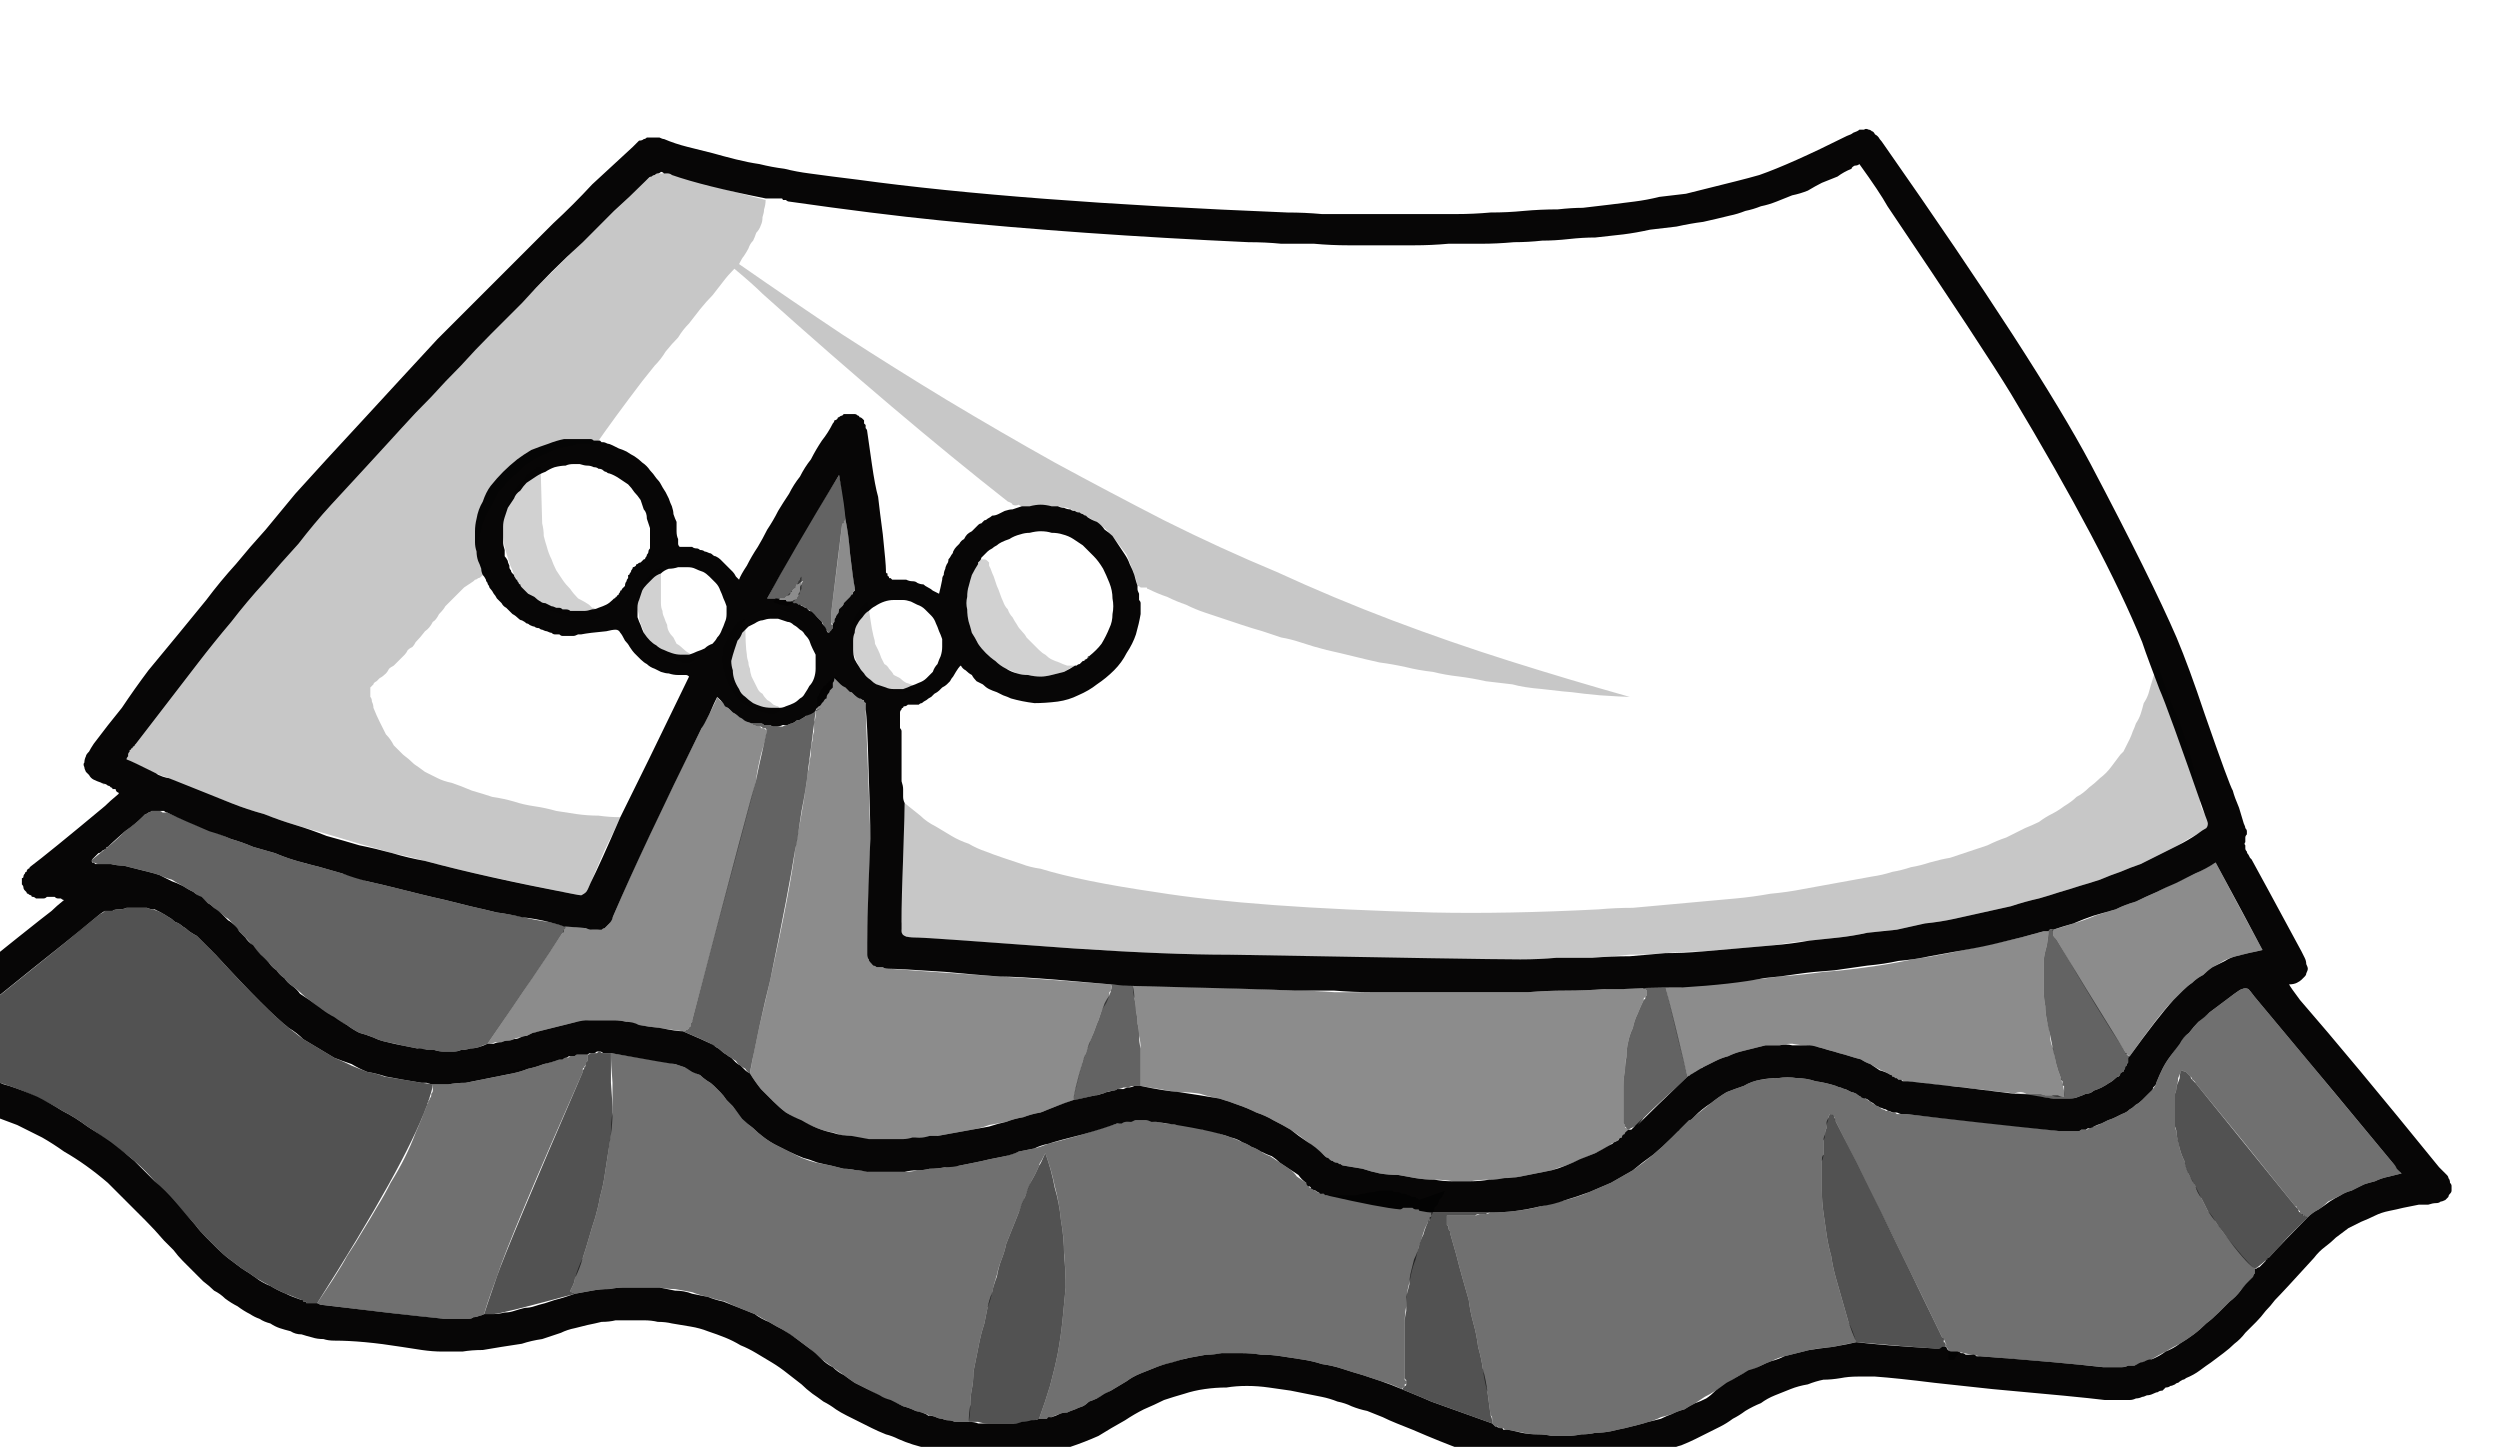 <?xml version="1.0" encoding="UTF-8" standalone="no"?>
<svg xmlns:xlink="http://www.w3.org/1999/xlink" height="46.3px" width="80.0px" xmlns="http://www.w3.org/2000/svg">
  <g transform="matrix(1.0, 0.0, 0.0, 1.0, 40.0, 23.15)">
    <path d="M-37.95 5.65 Q-38.0 5.65 -38.05 5.6 -38.1 5.6 -38.15 5.6 -38.2 5.6 -38.25 5.55 -38.3 5.55 -38.35 5.55 -38.35 5.55 -38.4 5.55 -38.45 5.55 -38.5 5.55 -38.55 5.6 -38.6 5.6 -38.6 5.6 -38.65 5.6 -38.7 5.6 -38.75 5.6 -38.8 5.6 -38.85 5.6 -38.9 5.55 -38.95 5.55 -39.0 5.55 -39.0 5.5 -39.05 5.5 -39.1 5.45 -39.15 5.45 -39.15 5.4 -39.2 5.35 -39.2 5.35 -39.25 5.3 -39.25 5.25 -39.25 5.2 -39.3 5.15 -39.3 5.1 -39.3 5.05 -39.3 5.0 -39.3 4.95 -39.25 4.95 -39.25 4.9 -39.25 4.85 -39.2 4.8 -39.2 4.75 -39.15 4.75 -39.15 4.7 -39.1 4.65 -39.05 4.65 -39.05 4.6 -38.45 4.15 -36.65 2.65 -36.5 2.5 -36.2 2.25 -36.2 2.2 -36.25 2.2 -36.3 2.15 -36.3 2.1 -36.35 2.1 -36.4 2.1 -36.4 2.05 -36.45 2.05 -36.5 2.0 -36.5 2.0 -36.55 2.0 -36.6 1.95 -36.9 1.85 -36.65 1.95 -36.7 1.95 -36.75 1.9 -36.9 1.85 -37.0 1.8 -37.1 1.75 -37.15 1.65 -37.2 1.6 -37.25 1.55 -37.3 1.45 -37.3 1.4 -37.35 1.3 -37.3 1.25 -37.3 1.15 -37.25 1.05 -37.25 1.0 -37.15 0.9 -37.1 0.8 -37.0 0.65 -36.55 0.05 -36.1 -0.5 -35.7 -1.1 -35.25 -1.7 -34.8 -2.25 -34.3 -2.85 -33.85 -3.4 -33.4 -3.95 -32.95 -4.55 -32.45 -5.1 -32.0 -5.65 -31.5 -6.2 -31.05 -6.75 -30.55 -7.35 -30.05 -7.9 -29.55 -8.45 -28.95 -9.1 -28.35 -9.75 -27.8 -10.35 -27.2 -11.0 -26.6 -11.65 -26.0 -12.3 -25.4 -12.9 -24.75 -13.55 -24.15 -14.15 -23.55 -14.75 -22.9 -15.4 -22.3 -16.0 -21.65 -16.6 -21.05 -17.25 -20.4 -17.85 -19.75 -18.45 -19.7 -18.5 -19.65 -18.55 -19.6 -18.6 -19.55 -18.65 -19.45 -18.65 -19.4 -18.7 -19.35 -18.7 -19.3 -18.75 -19.25 -18.75 -19.15 -18.75 -19.1 -18.75 -19.05 -18.75 -18.95 -18.75 -18.9 -18.75 -18.8 -18.7 -18.75 -18.7 -18.4 -18.55 -18.0 -18.45 -17.6 -18.35 -17.2 -18.25 -16.85 -18.15 -16.45 -18.05 -16.05 -17.95 -15.7 -17.9 -15.3 -17.8 -14.9 -17.75 -14.5 -17.65 -14.1 -17.6 -13.75 -17.55 -13.35 -17.5 -12.95 -17.45 -12.55 -17.4 -7.45 -16.7 1.2 -16.35 1.75 -16.35 2.3 -16.3 2.85 -16.3 3.35 -16.3 3.9 -16.3 4.45 -16.3 5.0 -16.3 5.55 -16.3 6.1 -16.3 6.6 -16.3 7.15 -16.3 7.7 -16.35 8.25 -16.35 8.75 -16.4 9.3 -16.45 9.85 -16.45 10.3 -16.5 10.65 -16.5 11.1 -16.55 11.5 -16.6 11.9 -16.65 12.3 -16.7 12.7 -16.75 13.1 -16.85 13.55 -16.9 13.95 -16.95 14.35 -17.05 14.75 -17.15 15.15 -17.25 15.55 -17.35 15.95 -17.45 16.3 -17.55 17.3 -17.9 19.1 -18.8 19.25 -18.85 19.3 -18.9 19.45 -18.95 19.5 -19.0 19.6 -19.0 19.65 -19.0 19.7 -19.05 19.8 -19.0 19.85 -19.0 19.9 -18.95 19.95 -18.95 20.0 -18.85 20.1 -18.8 20.15 -18.7 20.2 -18.65 20.3 -18.5 25.2 -11.5 26.9 -8.3 28.85 -4.6 29.65 -2.75 30.05 -1.8 30.55 -0.3 31.35 2.0 31.45 2.15 31.5 2.35 31.65 2.7 31.8 3.2 31.8 3.2 31.85 3.3 31.85 3.35 31.9 3.4 31.9 3.45 31.9 3.5 31.9 3.55 31.85 3.6 31.85 3.65 31.85 3.75 31.85 3.8 31.8 3.85 31.85 3.9 31.85 3.95 31.85 4.0 31.85 4.05 31.9 4.1 31.9 4.15 31.95 4.2 31.95 4.2 32.0 4.3 32.05 4.35 32.05 4.35 32.3 4.8 33.65 7.3 33.7 7.4 33.75 7.5 33.8 7.6 33.8 7.7 33.85 7.8 33.85 7.85 33.85 7.9 33.8 8.0 33.8 8.05 33.75 8.1 33.7 8.15 33.65 8.2 33.6 8.25 33.5 8.3 33.4 8.35 33.25 8.35 33.3 8.45 33.6 8.85 35.25 10.75 38.05 14.2 38.1 14.25 38.1 14.25 38.15 14.3 38.2 14.35 38.2 14.35 38.25 14.4 38.3 14.45 38.3 14.45 38.35 14.5 38.35 14.55 38.4 14.6 38.4 14.7 38.45 14.75 38.45 14.8 38.45 14.9 38.45 14.95 38.45 15.0 38.4 15.05 38.35 15.1 38.35 15.15 38.3 15.2 38.25 15.25 38.15 15.3 38.1 15.3 38.05 15.35 37.95 15.35 37.85 15.35 37.7 15.4 37.5 15.4 37.4 15.4 37.15 15.45 36.9 15.5 36.7 15.55 36.45 15.6 36.2 15.65 36.0 15.75 35.8 15.85 35.55 15.95 35.35 16.05 35.15 16.15 34.95 16.3 34.75 16.45 34.6 16.6 34.4 16.75 34.2 16.9 34.05 17.1 33.05 18.2 32.8 18.45 32.65 18.65 32.5 18.8 32.35 19.0 32.2 19.15 32.0 19.35 31.85 19.5 31.7 19.7 31.5 19.85 31.35 20.0 31.15 20.15 30.95 20.3 30.75 20.45 30.6 20.55 30.4 20.7 30.2 20.85 29.95 20.95 29.9 21.0 29.85 21.0 29.75 21.05 29.7 21.1 29.65 21.1 29.6 21.15 29.5 21.2 29.45 21.2 29.4 21.25 29.3 21.25 29.25 21.3 29.2 21.35 29.1 21.35 29.05 21.4 29.0 21.4 28.9 21.45 28.8 21.5 28.7 21.5 28.6 21.55 28.55 21.55 28.45 21.6 28.35 21.6 28.25 21.65 28.15 21.65 28.05 21.65 27.95 21.65 27.85 21.65 27.75 21.65 27.65 21.65 27.55 21.65 27.45 21.65 27.35 21.65 26.55 21.55 23.75 21.3 23.25 21.25 21.9 21.1 20.7 20.95 20.0 20.9 19.7 20.9 19.45 20.9 19.15 20.9 18.9 20.95 18.6 21.0 18.35 21.0 18.1 21.05 17.85 21.15 17.55 21.2 17.3 21.3 17.05 21.4 16.8 21.5 16.55 21.6 16.35 21.75 16.1 21.85 15.85 22.0 15.65 22.15 15.45 22.25 15.25 22.4 15.05 22.5 14.85 22.6 14.65 22.7 14.45 22.8 14.25 22.9 14.05 23.0 13.8 23.1 13.6 23.15 13.4 23.25 13.15 23.3 12.95 23.4 12.7 23.45 12.5 23.5 12.2 23.55 11.95 23.65 11.65 23.7 11.35 23.75 11.1 23.8 10.8 23.8 10.5 23.85 10.25 23.85 9.95 23.85 9.65 23.85 9.4 23.85 9.1 23.8 8.8 23.75 8.55 23.75 8.25 23.7 7.95 23.6 7.05 23.4 5.2 22.6 4.95 22.5 4.7 22.4 4.45 22.3 4.25 22.2 4.0 22.1 3.75 22.0 3.5 21.95 3.25 21.85 3.05 21.75 2.8 21.7 2.55 21.6 2.3 21.55 2.05 21.5 1.8 21.45 1.55 21.4 1.3 21.35 0.95 21.3 0.6 21.25 0.25 21.2 -0.1 21.2 -0.45 21.2 -0.75 21.25 -1.1 21.25 -1.45 21.3 -1.8 21.35 -2.1 21.45 -2.45 21.55 -2.75 21.65 -3.05 21.8 -3.4 21.95 -3.7 22.1 -4.0 22.3 -4.45 22.55 -4.85 22.8 -5.3 23.0 -5.75 23.15 -6.2 23.3 -6.65 23.35 -7.1 23.45 -7.55 23.5 -8.0 23.5 -8.45 23.5 -8.9 23.5 -9.4 23.4 -9.85 23.35 -10.3 23.2 -10.8 23.1 -11.25 22.9 -11.45 22.8 -11.65 22.75 -11.9 22.65 -12.1 22.55 -12.3 22.45 -12.5 22.35 -12.7 22.25 -12.9 22.15 -13.1 22.05 -13.25 21.95 -13.45 21.8 -13.65 21.7 -13.85 21.55 -14.0 21.45 -14.2 21.3 -14.35 21.15 -14.6 20.95 -14.8 20.8 -15.05 20.6 -15.3 20.45 -15.55 20.3 -15.8 20.15 -16.05 20.0 -16.3 19.9 -16.55 19.75 -16.8 19.65 -17.05 19.55 -17.35 19.45 -17.6 19.35 -17.9 19.3 -18.2 19.25 -18.5 19.2 -18.7 19.15 -18.95 19.15 -19.15 19.1 -19.4 19.1 -19.6 19.1 -19.85 19.1 -20.05 19.1 -20.3 19.1 -20.5 19.15 -20.75 19.15 -20.95 19.2 -21.2 19.25 -21.4 19.3 -21.6 19.35 -21.85 19.4 -22.05 19.5 -22.35 19.6 -22.65 19.7 -23.0 19.75 -23.3 19.85 -23.6 19.9 -23.95 19.95 -24.25 20.0 -24.55 20.05 -24.9 20.05 -25.2 20.1 -25.5 20.1 -25.85 20.1 -26.15 20.1 -26.5 20.05 -26.8 20.0 -27.15 19.95 -28.4 19.75 -29.3 19.75 -29.5 19.75 -29.65 19.7 -29.85 19.7 -30.0 19.65 -30.2 19.6 -30.35 19.55 -30.55 19.55 -30.7 19.45 -30.9 19.4 -31.05 19.35 -31.2 19.3 -31.35 19.2 -31.55 19.15 -31.7 19.05 -31.85 19.0 -32.0 18.9 -32.2 18.8 -32.4 18.65 -32.6 18.55 -32.8 18.4 -32.95 18.25 -33.15 18.15 -33.3 18.0 -33.5 17.85 -33.65 17.7 -33.85 17.5 -34.0 17.35 -34.15 17.2 -34.3 17.05 -34.45 16.85 -34.6 16.7 -34.75 16.55 -35.05 16.2 -35.35 15.9 -35.65 15.6 -35.95 15.3 -36.25 15.0 -36.55 14.7 -36.9 14.4 -37.25 14.15 -37.6 13.9 -37.95 13.7 -38.3 13.45 -38.65 13.25 -39.05 13.05 -39.45 12.85 -39.85 12.7 -40.25 12.55 -40.55 12.45 -40.8 12.4 -41.1 12.3 -41.35 12.25 -41.65 12.2 -41.95 12.2 -42.2 12.2 -42.5 12.2 -42.75 12.2 -43.05 12.2 -43.3 12.25 -43.6 12.3 -43.85 12.35 -44.15 12.4 -44.4 12.5 -44.7 12.55 -44.75 12.6 -44.8 12.6 -44.85 12.6 -44.85 12.65 -44.9 12.65 -44.95 12.65 -45.0 12.7 -45.0 12.7 -45.05 12.7 -45.1 12.7 -45.15 12.7 -45.2 12.7 -45.25 12.7 -45.25 12.7 -45.3 12.7 -45.35 12.7 -45.4 12.7 -45.4 12.7 -45.45 12.65 -45.5 12.65 -45.5 12.65 -45.55 12.6 -45.6 12.6 -45.6 12.55 -45.65 12.5 -45.65 12.5 -45.7 12.45 -45.7 12.4 -45.7 12.35 -45.75 12.35 -45.75 12.3 -45.75 12.25 -45.75 12.2 -45.75 12.15 -45.75 12.1 -45.75 12.1 -45.7 12.05 -45.7 12.0 -45.7 11.95 -45.65 11.95 -45.65 11.9 -45.6 11.85 -45.55 11.8 -45.25 11.55 -43.9 10.45 -41.8 8.75 -38.75 6.3 -38.35 6.0 -38.2 5.85 -37.95 5.65 L-37.95 5.65 M-14.7 -3.9 Q-14.7 -3.9 -14.7 -3.9 -14.65 -3.9 -14.65 -3.9 -14.6 -3.85 -14.6 -3.85 -14.55 -3.85 -14.55 -3.85 -14.5 -3.85 -14.45 -3.8 -14.4 -3.8 -14.4 -3.8 -14.35 -3.75 -14.3 -3.75 -14.25 -3.7 -14.2 -3.7 -14.15 -3.65 -14.1 -3.6 -14.05 -3.6 -14.0 -3.55 -13.95 -3.5 -13.9 -3.45 -13.85 -3.4 -13.8 -3.35 -13.75 -3.3 -13.7 -3.25 -13.7 -3.2 -13.65 -3.15 -13.6 -3.1 -13.55 -3.0 -13.55 -2.95 -13.5 -2.9 -13.45 -2.9 -13.45 -2.95 -13.4 -2.95 -13.4 -3.0 -13.35 -3.05 -13.35 -3.05 -13.35 -3.1 -13.35 -3.15 -13.35 -3.2 -13.3 -3.25 -13.3 -3.35 -13.25 -3.4 -13.25 -3.45 -13.2 -3.5 -13.15 -3.55 -13.15 -3.65 -13.1 -3.7 -13.05 -3.75 -13.0 -3.8 -13.0 -3.85 -12.95 -3.9 -12.9 -3.95 -12.85 -4.0 -12.8 -4.05 -12.7 -4.2 -12.75 -4.1 -12.7 -4.15 -12.7 -4.2 -12.65 -4.25 -12.65 -4.25 -12.65 -4.3 -12.65 -4.35 -12.7 -4.6 -12.8 -5.45 -12.85 -6.1 -12.95 -6.55 -12.95 -6.85 -13.15 -7.95 -14.7 -5.4 -15.45 -4.0 -15.4 -4.0 -15.35 -4.0 -15.3 -4.0 -15.25 -4.0 -15.25 -4.0 -15.15 -4.0 -15.1 -4.0 -15.05 -3.95 -15.0 -3.95 -14.95 -3.95 -14.9 -3.95 -14.85 -3.95 -14.85 -3.9 -14.8 -3.9 -14.75 -3.9 -14.75 -3.9 -14.7 -3.9 -14.7 -3.9 -14.65 -3.9 -14.65 -3.9 L-14.7 -3.9 M11.95 8.5 Q11.7 8.5 11.35 8.5 10.75 8.55 10.1 8.55 9.5 8.55 8.9 8.6 8.25 8.6 7.65 8.6 7.0 8.6 6.4 8.6 5.8 8.6 5.15 8.6 4.55 8.6 3.9 8.6 3.3 8.6 2.7 8.55 2.05 8.55 1.45 8.55 0.4 8.5 -3.75 8.4 -4.0 8.4 -4.45 8.35 -5.05 8.3 -6.2 8.2 -7.45 8.1 -8.0 8.1 -8.7 8.05 -9.75 7.95 -11.25 7.85 -11.55 7.85 -11.7 7.85 -11.75 7.8 -11.85 7.8 -11.95 7.8 -12.0 7.75 -12.05 7.75 -12.1 7.7 -12.15 7.65 -12.2 7.6 -12.2 7.55 -12.25 7.5 -12.25 7.4 -12.25 7.35 -12.25 7.25 -12.25 7.15 -12.25 7.0 -12.25 6.2 -12.15 3.7 -12.15 2.9 -12.2 1.65 -12.25 -0.2 -12.3 -0.45 -12.3 -0.5 -12.3 -0.55 -12.3 -0.6 -12.3 -0.65 -12.3 -0.65 -12.35 -0.7 -12.35 -0.75 -12.4 -0.75 -12.45 -0.8 -12.5 -0.8 -12.6 -0.85 -12.65 -0.9 -12.7 -0.95 -12.75 -1.0 -12.8 -1.0 -12.85 -1.05 -12.9 -1.1 -12.95 -1.15 -13.05 -1.2 -13.1 -1.25 -13.15 -1.3 -13.2 -1.35 -13.25 -1.4 -13.3 -1.45 -13.3 -1.35 -13.35 -1.3 -13.35 -1.25 -13.35 -1.15 -13.4 -1.1 -13.45 -1.05 -13.45 -1.0 -13.5 -0.95 -13.55 -0.9 -13.55 -0.8 -13.6 -0.8 -13.65 -0.7 -13.65 -0.7 -13.7 -0.65 -13.75 -0.55 -13.8 -0.55 -13.85 -0.5 -13.85 -0.5 -13.9 -0.45 -13.9 -0.4 -13.9 -0.4 -13.9 -0.4 -13.9 -0.4 -13.9 -0.4 -13.95 -0.35 -14.05 -0.3 -14.3 -0.2 -14.2 -0.25 -14.25 -0.2 -14.35 -0.15 -14.4 -0.1 -14.5 -0.1 -14.55 -0.05 -14.65 0.0 -14.7 0.0 -14.8 0.05 -14.9 0.05 -14.95 0.05 -15.05 0.1 -15.15 0.1 -15.2 0.1 -15.25 0.1 -15.3 0.1 -15.35 0.05 -15.4 0.05 -15.45 0.05 -15.55 0.05 -15.55 0.05 -15.6 0.0 -15.65 0.0 -15.7 0.0 -15.75 0.0 -15.8 0.0 -15.85 0.0 -15.9 0.0 -15.95 0.0 -16.05 -0.05 -16.1 -0.05 -16.2 -0.1 -16.25 -0.15 -16.35 -0.2 -16.4 -0.25 -16.45 -0.3 -16.55 -0.35 -16.6 -0.4 -16.65 -0.45 -16.7 -0.5 -16.8 -0.55 -16.85 -0.65 -16.9 -0.7 -16.95 -0.75 -17.05 -0.85 -17.15 -0.65 -17.3 -0.3 -17.5 0.1 -17.55 0.15 -19.45 4.0 -20.35 6.1 -20.4 6.2 -20.4 6.25 -20.45 6.35 -20.5 6.4 -20.55 6.45 -20.6 6.5 -20.6 6.5 -20.65 6.55 -20.7 6.55 -20.75 6.6 -20.85 6.6 -20.9 6.6 -20.95 6.6 -21.05 6.6 -21.15 6.6 -21.25 6.55 -21.85 6.5 -21.95 6.5 -22.05 6.45 -22.45 6.35 -22.85 6.25 -23.3 6.2 -23.7 6.1 -24.1 6.05 -24.5 5.95 -24.95 5.85 -25.35 5.75 -25.75 5.65 -26.2 5.55 -26.6 5.45 -27.0 5.35 -27.4 5.25 -27.8 5.15 -28.25 5.05 -28.65 4.95 -29.05 4.8 -29.4 4.7 -29.75 4.6 -30.15 4.5 -30.5 4.4 -30.85 4.3 -31.2 4.15 -31.55 4.05 -31.9 3.95 -32.25 3.8 -32.6 3.7 -32.95 3.55 -33.3 3.45 -33.65 3.3 -34.0 3.15 -34.35 3.0 -34.65 2.85 -34.7 2.85 -34.75 2.8 -34.8 2.8 -34.85 2.8 -34.95 2.8 -34.95 2.8 -35.0 2.8 -35.05 2.8 -35.1 2.8 -35.15 2.8 -35.2 2.85 -35.25 2.85 -35.3 2.9 -35.35 2.9 -35.4 2.95 -35.45 3.0 -35.65 3.2 -36.0 3.45 -36.45 3.85 -36.55 3.95 -36.6 3.95 -36.6 4.0 -36.75 4.1 -36.7 4.05 -36.75 4.1 -36.75 4.1 -36.8 4.15 -36.85 4.15 -36.9 4.2 -36.9 4.2 -36.95 4.25 -36.95 4.25 -37.0 4.3 -37.05 4.35 -37.05 4.4 -37.1 4.4 -37.05 4.4 -37.05 4.45 -37.0 4.45 -37.0 4.45 -37.0 4.45 -36.95 4.5 -36.9 4.5 -36.85 4.5 -36.65 4.5 -36.45 4.5 -36.25 4.55 -36.05 4.55 -35.85 4.6 -35.65 4.65 -35.45 4.7 -35.25 4.75 -35.05 4.8 -34.9 4.85 -34.7 4.95 -34.5 5.05 -34.35 5.1 -34.15 5.2 -34.0 5.3 -33.8 5.4 -33.7 5.5 -33.55 5.55 -33.45 5.65 -33.35 5.75 -33.25 5.8 -33.15 5.9 -33.0 6.0 -32.9 6.1 -32.8 6.2 -32.7 6.3 -32.6 6.35 -32.5 6.45 -32.4 6.55 -32.35 6.65 -32.25 6.75 -32.15 6.85 -32.05 7.0 -31.9 7.1 -31.8 7.25 -31.65 7.4 -31.55 7.5 -31.4 7.65 -31.3 7.8 -31.15 7.9 -31.05 8.05 -30.9 8.15 -30.8 8.3 -30.65 8.4 -30.5 8.5 -30.4 8.65 -30.25 8.75 -30.1 8.85 -29.9 9.0 -29.7 9.15 -29.5 9.3 -29.3 9.4 -29.1 9.55 -28.9 9.65 -28.7 9.8 -28.5 9.9 -28.3 9.95 -28.05 10.05 -27.85 10.15 -27.6 10.2 -27.4 10.25 -27.15 10.3 -26.9 10.35 -26.65 10.4 -26.5 10.4 -26.35 10.45 -26.2 10.45 -26.1 10.45 -25.95 10.5 -25.8 10.5 -25.65 10.5 -25.5 10.5 -25.35 10.5 -25.25 10.45 -25.1 10.45 -24.95 10.4 -24.8 10.4 -24.65 10.35 -24.5 10.3 -24.4 10.25 -24.3 10.25 -24.2 10.25 -24.1 10.2 -23.95 10.2 -23.85 10.15 -23.75 10.15 -23.65 10.15 -23.55 10.1 -23.45 10.1 -23.35 10.05 -23.25 10.0 -23.15 10.0 -23.05 9.95 -22.95 9.9 -22.9 9.9 -22.75 9.85 -22.55 9.8 -22.35 9.75 -22.15 9.7 -21.95 9.65 -21.75 9.6 -21.55 9.55 -21.35 9.5 -21.15 9.5 -20.95 9.5 -20.75 9.5 -20.55 9.5 -20.35 9.5 -20.15 9.5 -19.95 9.55 -19.75 9.55 -19.55 9.65 -19.3 9.7 -18.85 9.75 -18.35 9.85 -18.15 9.85 -17.45 10.15 -17.25 10.25 -17.15 10.3 -17.1 10.35 -17.0 10.4 -16.95 10.45 -16.85 10.55 -16.75 10.6 -16.7 10.65 -16.6 10.7 -16.55 10.75 -16.45 10.85 -16.4 10.9 -16.3 10.95 -16.25 11.0 -16.15 11.1 -16.1 11.15 -16.0 11.2 -15.85 11.45 -15.65 11.7 -15.45 11.9 -15.25 12.1 -15.05 12.3 -14.85 12.45 -14.6 12.6 -14.35 12.7 -14.1 12.85 -13.85 12.95 -13.6 13.05 -13.35 13.1 -13.05 13.2 -12.75 13.2 -12.5 13.25 -12.2 13.3 -12.05 13.3 -11.9 13.3 -11.8 13.3 -11.65 13.3 -11.5 13.3 -11.35 13.3 -11.25 13.3 -11.1 13.3 -10.95 13.3 -10.8 13.25 -10.7 13.25 -10.55 13.25 -10.4 13.25 -10.25 13.2 -10.15 13.2 -10.0 13.2 -9.7 13.15 -9.45 13.1 -9.15 13.05 -8.9 13.0 -8.6 12.95 -8.35 12.9 -8.05 12.8 -7.8 12.75 -7.55 12.65 -7.25 12.6 -7.0 12.5 -6.7 12.45 -6.45 12.35 -6.2 12.25 -5.95 12.15 -5.65 12.05 -5.6 12.05 -4.95 11.9 -4.85 11.9 -4.75 11.85 -4.7 11.85 -4.6 11.8 -4.55 11.8 -4.4 11.75 -4.3 11.75 -4.25 11.7 -4.15 11.7 -4.05 11.7 -3.95 11.65 -3.9 11.65 -3.8 11.65 -3.7 11.6 -3.6 11.6 -3.5 11.6 -2.8 11.75 -2.25 11.8 -1.9 11.85 -1.6 11.9 -1.3 11.95 -1.0 12.0 -0.65 12.1 -0.4 12.2 -0.1 12.3 0.2 12.45 0.5 12.55 0.75 12.7 1.05 12.85 1.3 13.0 1.55 13.2 1.85 13.4 2.1 13.55 2.35 13.8 2.4 13.85 2.4 13.85 2.45 13.9 2.5 13.9 2.55 13.95 2.55 13.95 2.6 14.0 2.65 14.0 2.7 14.05 2.75 14.05 2.8 14.05 2.85 14.1 2.85 14.1 2.9 14.1 2.95 14.15 3.0 14.15 3.3 14.2 3.6 14.25 3.9 14.35 4.15 14.4 4.45 14.45 4.75 14.45 5.05 14.5 5.3 14.55 5.6 14.6 5.9 14.6 6.2 14.65 6.45 14.65 6.75 14.65 7.05 14.65 7.35 14.65 7.65 14.6 7.9 14.6 8.15 14.55 8.4 14.55 8.65 14.5 8.9 14.45 9.15 14.4 9.4 14.35 9.65 14.3 9.85 14.25 10.1 14.15 10.35 14.05 10.55 13.95 10.8 13.85 11.05 13.75 11.25 13.65 11.5 13.5 11.6 13.45 11.6 13.45 11.6 13.45 11.65 13.4 11.7 13.4 11.75 13.35 11.8 13.35 11.8 13.3 11.85 13.25 11.9 13.25 11.9 13.2 11.95 13.15 12.0 13.15 12.0 13.1 12.05 13.05 12.1 13.0 12.15 13.0 12.2 13.0 12.25 12.95 12.3 12.9 12.8 12.4 12.4 12.85 12.95 12.3 14.0 11.3 14.0 11.3 14.5 11.0 14.7 10.9 14.9 10.8 15.1 10.7 15.3 10.65 15.5 10.55 15.7 10.5 15.9 10.45 16.1 10.4 16.3 10.35 16.5 10.3 16.75 10.3 16.95 10.3 17.15 10.25 17.35 10.3 17.6 10.3 17.8 10.3 18.0 10.3 18.15 10.35 18.35 10.4 18.5 10.45 18.7 10.5 18.85 10.55 19.05 10.6 19.2 10.65 19.35 10.7 19.55 10.75 19.7 10.85 19.85 10.9 20.0 11.0 20.15 11.1 20.35 11.15 20.5 11.25 20.55 11.25 20.55 11.3 20.6 11.3 20.65 11.35 20.65 11.35 20.7 11.35 20.75 11.4 20.75 11.4 20.8 11.4 20.85 11.4 20.85 11.45 20.9 11.45 20.95 11.45 21.0 11.45 21.05 11.45 21.05 11.45 22.9 11.65 24.45 11.85 24.7 11.85 25.05 11.9 25.6 12.0 25.7 12.0 25.85 12.0 26.0 12.0 26.1 12.0 26.25 12.0 26.4 12.0 26.5 11.95 26.65 11.9 26.75 11.85 26.9 11.85 27.0 11.75 27.15 11.7 27.25 11.65 27.35 11.6 27.5 11.5 27.6 11.45 27.7 11.35 27.75 11.3 27.8 11.3 27.85 11.25 27.85 11.2 27.9 11.15 27.95 11.15 27.95 11.1 28.0 11.05 28.0 11.0 28.05 10.95 28.05 10.9 28.1 10.85 28.1 10.8 28.1 10.75 28.1 10.7 28.15 10.65 29.05 9.4 29.55 8.85 29.7 8.7 29.85 8.55 30.0 8.4 30.15 8.3 30.3 8.15 30.5 8.05 30.65 7.9 30.8 7.8 31.0 7.7 31.2 7.6 31.35 7.5 31.55 7.45 31.75 7.4 31.95 7.35 32.2 7.3 32.4 7.25 31.9 6.3 30.9 4.45 30.6 4.65 30.25 4.8 29.95 4.95 29.65 5.1 29.3 5.25 29.0 5.4 28.65 5.55 28.35 5.7 28.0 5.8 27.7 5.95 27.35 6.05 27.0 6.15 26.7 6.25 26.35 6.4 26.0 6.5 25.7 6.6 25.6 6.55 25.55 6.65 25.5 6.65 25.45 6.65 25.45 6.65 25.4 6.65 24.7 6.85 24.05 7.0 23.45 7.15 22.85 7.25 22.3 7.35 21.75 7.45 21.3 7.55 20.75 7.6 20.3 7.7 19.75 7.75 19.4 7.8 18.7 7.9 18.0 7.95 17.65 8.0 17.0 8.1 16.45 8.15 15.45 8.35 13.8 8.45 12.6 8.45 11.95 8.5 L11.95 8.5 M-5.6 -1.85 Q-5.55 -1.85 -5.55 -1.85 -5.5 -1.9 -5.45 -1.9 -5.45 -1.9 -5.4 -1.95 -5.4 -1.95 -5.35 -2.0 -5.35 -2.0 -5.3 -2.0 -5.3 -2.05 -5.25 -2.05 -5.05 -2.2 -5.2 -2.1 -5.2 -2.15 -5.15 -2.15 -4.9 -2.35 -4.75 -2.55 -4.6 -2.8 -4.5 -3.05 -4.4 -3.25 -4.4 -3.5 -4.35 -3.75 -4.4 -4.0 -4.4 -4.25 -4.5 -4.5 -4.6 -4.75 -4.7 -4.95 -4.85 -5.2 -5.0 -5.35 -5.2 -5.55 -5.35 -5.7 -5.5 -5.8 -5.65 -5.9 -5.8 -6.0 -6.0 -6.05 -6.15 -6.1 -6.35 -6.1 -6.5 -6.15 -6.7 -6.15 -6.85 -6.15 -7.05 -6.1 -7.2 -6.1 -7.35 -6.05 -7.55 -6.0 -7.7 -5.9 -7.85 -5.85 -7.95 -5.8 -8.05 -5.75 -8.1 -5.7 -8.2 -5.65 -8.25 -5.6 -8.35 -5.55 -8.4 -5.5 -8.45 -5.45 -8.5 -5.4 -8.55 -5.35 -8.6 -5.3 -8.6 -5.25 -8.65 -5.2 -8.65 -5.2 -8.7 -5.15 -8.7 -5.15 -8.7 -5.1 -8.8 -4.95 -8.9 -4.75 -8.95 -4.6 -9.0 -4.4 -9.05 -4.25 -9.05 -4.05 -9.1 -3.85 -9.05 -3.65 -9.05 -3.45 -9.0 -3.25 -8.95 -3.1 -8.9 -2.9 -8.8 -2.75 -8.7 -2.55 -8.6 -2.4 -8.45 -2.25 -8.3 -2.1 -8.15 -2.0 -8.0 -1.85 -7.8 -1.75 -7.65 -1.65 -7.45 -1.6 -7.3 -1.55 -7.1 -1.55 -6.9 -1.5 -6.7 -1.5 -6.55 -1.5 -6.35 -1.55 -6.15 -1.6 -5.95 -1.65 -5.75 -1.75 -5.6 -1.85 L-5.6 -1.85 M-23.85 -6.6 Q-23.9 -6.45 -23.9 -6.3 -23.9 -6.2 -23.9 -6.05 -23.9 -5.9 -23.9 -5.8 -23.9 -5.7 -23.85 -5.55 -23.85 -5.45 -23.85 -5.35 -23.8 -5.3 -23.75 -5.2 -23.75 -5.15 -23.7 -5.05 -23.7 -5.05 -23.7 -5.0 -23.7 -4.95 -23.65 -4.9 -23.65 -4.85 -23.6 -4.8 -23.6 -4.8 -23.55 -4.75 -23.55 -4.7 -23.5 -4.65 -23.5 -4.6 -23.45 -4.6 -23.45 -4.55 -23.4 -4.5 -23.4 -4.45 -23.35 -4.45 -23.35 -4.4 -23.3 -4.35 -23.2 -4.25 -23.1 -4.15 -23.0 -4.1 -22.9 -4.05 -22.8 -3.95 -22.7 -3.9 -22.65 -3.85 -22.55 -3.85 -22.45 -3.8 -22.35 -3.75 -22.3 -3.75 -22.2 -3.7 -22.15 -3.7 -22.1 -3.7 -22.05 -3.7 -22.0 -3.65 -22.0 -3.65 -21.9 -3.65 -21.8 -3.65 -21.75 -3.6 -21.65 -3.6 -21.55 -3.6 -21.45 -3.6 -21.3 -3.6 -21.2 -3.6 -21.05 -3.65 -20.95 -3.65 -20.85 -3.7 -20.7 -3.75 -20.6 -3.8 -20.5 -3.85 -20.4 -3.95 -20.4 -3.95 -20.35 -4.0 -20.3 -4.0 -20.3 -4.05 -20.25 -4.05 -20.25 -4.1 -20.2 -4.1 -20.2 -4.15 -20.15 -4.2 -20.15 -4.25 -20.1 -4.25 -20.1 -4.3 -20.05 -4.35 -20.0 -4.4 -20.0 -4.5 -19.95 -4.55 -19.95 -4.6 -19.9 -4.65 -19.9 -4.7 -19.9 -4.75 -19.85 -4.75 -19.85 -4.8 -19.8 -4.85 -19.8 -4.9 -19.75 -4.95 -19.75 -5.0 -19.7 -5.0 -19.65 -5.05 -19.65 -5.1 -19.6 -5.1 -19.55 -5.15 -19.5 -5.15 -19.45 -5.2 -19.4 -5.25 -19.35 -5.25 -19.35 -5.3 -19.3 -5.35 -19.3 -5.4 -19.25 -5.45 -19.25 -5.5 -19.25 -5.55 -19.2 -5.6 -19.2 -5.65 -19.2 -5.7 -19.2 -5.75 -19.2 -5.8 -19.2 -5.85 -19.2 -5.9 -19.2 -6.1 -19.2 -6.25 -19.25 -6.4 -19.3 -6.55 -19.3 -6.75 -19.4 -6.85 -19.45 -7.0 -19.5 -7.15 -19.6 -7.3 -19.7 -7.4 -19.8 -7.55 -19.9 -7.65 -20.05 -7.75 -20.2 -7.85 -20.35 -7.95 -20.5 -8.0 -20.55 -8.0 -20.6 -8.05 -20.65 -8.05 -20.7 -8.1 -20.75 -8.15 -20.85 -8.15 -20.9 -8.2 -21.0 -8.2 -21.1 -8.25 -21.2 -8.25 -21.3 -8.25 -21.45 -8.3 -21.55 -8.3 -21.65 -8.3 -21.8 -8.3 -21.9 -8.25 -22.05 -8.25 -22.25 -8.2 -22.4 -8.15 -22.55 -8.05 -22.7 -8.0 -22.85 -7.9 -23.0 -7.8 -23.15 -7.7 -23.25 -7.6 -23.35 -7.45 -23.5 -7.35 -23.55 -7.2 -23.65 -7.05 -23.75 -6.9 -23.8 -6.75 -23.85 -6.6 L-23.85 -6.6 M-21.2 10.6 Q-21.25 10.6 -21.3 10.6 -21.35 10.6 -21.45 10.6 -21.5 10.6 -21.55 10.6 -21.6 10.65 -21.65 10.65 -21.7 10.65 -21.8 10.65 -21.85 10.7 -21.9 10.7 -21.95 10.7 -22.0 10.75 -22.05 10.75 -22.1 10.75 -22.35 10.85 -22.6 10.9 -22.85 11.0 -23.1 11.05 -23.35 11.15 -23.6 11.2 -23.85 11.25 -24.1 11.3 -24.35 11.35 -24.6 11.4 -24.85 11.45 -25.1 11.5 -25.4 11.5 -25.65 11.55 -25.9 11.55 -26.15 11.55 -26.2 11.55 -26.35 11.5 -26.45 11.5 -26.5 11.5 -26.8 11.45 -27.1 11.4 -27.4 11.35 -27.65 11.3 -27.95 11.2 -28.25 11.15 -28.5 11.05 -28.75 10.9 -29.05 10.8 -29.3 10.7 -29.55 10.55 -29.8 10.4 -30.05 10.25 -30.3 10.1 -30.5 9.9 -30.75 9.75 -31.45 9.2 -33.1 7.4 -33.2 7.3 -33.3 7.2 -33.4 7.1 -33.5 7.0 -33.6 6.9 -33.7 6.8 -33.8 6.75 -33.95 6.65 -34.05 6.55 -34.15 6.5 -34.25 6.4 -34.4 6.35 -34.5 6.25 -34.6 6.2 -34.75 6.1 -34.85 6.05 -34.95 6.0 -35.05 5.95 -35.2 5.95 -35.3 5.9 -35.4 5.9 -35.5 5.9 -35.65 5.9 -35.75 5.9 -35.85 5.9 -35.95 5.9 -36.05 5.95 -36.2 5.95 -36.35 5.95 -36.4 6.0 -36.55 6.0 -36.65 6.0 -36.65 6.0 -36.8 6.1 -37.1 6.35 -37.9 7.0 -40.1 8.75 -41.6 10.0 -41.95 10.25 -42.95 11.1 -42.65 11.1 -42.35 11.1 -42.1 11.1 -41.85 11.15 -41.6 11.15 -41.4 11.2 -41.2 11.2 -41.0 11.25 -40.8 11.3 -40.65 11.3 -40.5 11.35 -40.3 11.4 -40.15 11.45 -40.0 11.5 -39.9 11.55 -39.7 11.6 -39.25 11.75 -38.8 11.95 -38.4 12.15 -38.0 12.4 -37.6 12.6 -37.2 12.9 -36.8 13.15 -36.45 13.4 -36.05 13.7 -35.7 14.0 -35.4 14.3 -35.05 14.65 -34.7 14.95 -34.4 15.3 -34.1 15.65 -33.75 16.05 -33.6 16.25 -33.4 16.45 -33.2 16.65 -33.05 16.8 -32.85 17.0 -32.65 17.15 -32.45 17.3 -32.25 17.45 -32.0 17.6 -31.8 17.75 -31.6 17.9 -31.35 18.0 -31.1 18.15 -30.85 18.25 -30.65 18.35 -30.35 18.45 -30.3 18.45 -30.3 18.5 -30.25 18.5 -30.25 18.5 -30.2 18.5 -30.2 18.55 -30.15 18.55 -30.1 18.55 -30.1 18.55 -30.05 18.55 -30.05 18.55 -30.0 18.55 -29.95 18.55 -29.95 18.55 -29.9 18.55 -29.85 18.55 -29.75 18.6 -29.75 18.6 -27.3 18.9 -25.8 19.05 -25.7 19.05 -25.65 19.05 -25.55 19.05 -25.5 19.05 -25.4 19.05 -25.3 19.05 -25.25 19.05 -25.15 19.05 -25.05 19.05 -25.0 19.05 -24.9 19.05 -24.85 19.0 -24.75 19.0 -24.65 18.95 -24.6 18.95 -24.5 18.9 -24.45 18.9 -24.45 18.9 -24.4 18.9 -24.35 18.9 -24.3 18.9 -24.25 18.9 -24.25 18.9 -24.2 18.9 -24.05 18.9 -23.85 18.85 -23.7 18.85 -23.55 18.8 -23.4 18.75 -23.2 18.7 -23.05 18.7 -22.9 18.65 -22.75 18.6 -22.55 18.55 -22.25 18.45 -22.25 18.45 -22.05 18.4 -21.9 18.35 -21.75 18.3 -21.6 18.25 -21.35 18.2 -21.05 18.15 -20.8 18.1 -20.5 18.1 -20.25 18.05 -20.0 18.05 -19.7 18.05 -19.45 18.05 -19.2 18.05 -18.9 18.05 -18.65 18.1 -18.4 18.15 -18.1 18.15 -17.85 18.25 -17.6 18.3 -17.35 18.35 -17.1 18.45 -16.85 18.5 -16.6 18.6 -16.35 18.7 -16.1 18.8 -15.85 18.9 -15.65 19.05 -15.4 19.15 -15.15 19.3 -14.95 19.4 -14.7 19.55 -14.5 19.7 -14.3 19.85 -14.1 20.0 -13.9 20.15 -13.7 20.35 -13.55 20.5 -13.35 20.6 -13.2 20.75 -13.0 20.85 -12.8 21.0 -12.65 21.1 -12.45 21.2 -12.25 21.3 -12.05 21.4 -11.85 21.5 -11.7 21.6 -11.5 21.65 -11.3 21.75 -11.1 21.85 -10.9 21.9 -10.7 22.0 -10.7 22.0 -10.5 22.05 -10.35 22.1 -10.3 22.15 -10.15 22.15 -10.05 22.2 -9.95 22.25 -9.85 22.25 -9.75 22.3 -9.65 22.3 -9.55 22.3 -9.45 22.35 -9.3 22.35 -9.2 22.35 -9.1 22.35 -9.0 22.35 -8.8 22.35 -8.7 22.4 -8.55 22.4 -8.4 22.4 -8.25 22.4 -8.15 22.4 -8.0 22.4 -7.85 22.4 -7.7 22.4 -7.55 22.4 -7.4 22.4 -7.3 22.35 -7.15 22.35 -7.0 22.3 -6.85 22.3 -6.75 22.25 -6.7 22.25 -6.65 22.25 -6.65 22.25 -6.6 22.25 -6.55 22.25 -6.5 22.25 -6.5 22.25 -6.45 22.2 -6.4 22.2 -6.35 22.2 -6.2 22.15 -6.1 22.1 -6.0 22.05 -5.85 22.05 -5.75 22.0 -5.6 21.95 -5.5 21.9 -5.35 21.85 -5.25 21.8 -5.15 21.7 -5.0 21.65 -4.9 21.6 -4.8 21.55 -4.65 21.45 -4.55 21.4 -4.45 21.35 -4.2 21.2 -3.95 21.05 -3.75 20.9 -3.5 20.8 -3.25 20.7 -3.0 20.6 -2.75 20.5 -2.5 20.45 -2.2 20.35 -1.95 20.3 -1.7 20.25 -1.4 20.2 -1.15 20.2 -0.9 20.15 -0.6 20.15 -0.3 20.15 0.05 20.15 0.35 20.2 0.7 20.2 1.0 20.25 1.35 20.3 1.65 20.35 2.0 20.4 2.3 20.5 2.65 20.55 2.95 20.65 3.25 20.75 3.6 20.85 3.9 20.95 4.2 21.05 4.5 21.15 4.85 21.3 5.7 21.65 5.8 21.7 7.6 22.35 7.75 22.4 7.75 22.4 7.8 22.45 7.8 22.45 7.85 22.5 7.9 22.5 7.9 22.5 7.95 22.55 8.0 22.55 8.0 22.55 8.05 22.55 8.1 22.55 8.1 22.6 8.15 22.6 8.2 22.6 8.25 22.6 8.25 22.6 8.5 22.65 8.7 22.7 8.95 22.75 9.2 22.75 9.45 22.75 9.65 22.8 9.9 22.8 10.15 22.8 10.35 22.8 10.6 22.75 10.85 22.75 11.05 22.7 11.3 22.7 11.55 22.65 11.75 22.6 12.0 22.55 12.2 22.5 12.4 22.45 12.6 22.4 12.75 22.35 12.95 22.3 13.15 22.25 13.35 22.15 13.5 22.1 13.7 22.0 13.9 21.95 14.05 21.85 14.25 21.75 14.4 21.7 14.6 21.6 14.75 21.5 14.9 21.35 15.05 21.25 15.25 21.1 15.45 21.0 15.6 20.9 15.8 20.8 15.95 20.7 16.15 20.65 16.35 20.55 16.55 20.45 16.7 20.4 16.9 20.35 17.1 20.25 17.3 20.2 17.5 20.15 17.7 20.1 17.9 20.05 18.2 20.0 18.65 19.95 19.2 19.85 19.4 19.8 20.25 19.9 21.9 20.0 21.85 20.0 22.0 20.0 22.05 20.0 22.05 20.0 22.1 20.0 22.15 19.95 22.2 19.95 22.25 19.95 22.3 19.95 22.3 20.0 22.35 20.1 22.45 20.1 22.5 20.1 22.65 20.1 22.7 20.1 22.75 20.15 22.75 20.15 22.8 20.15 22.85 20.15 22.9 20.2 22.95 20.2 23.0 20.2 23.05 20.2 23.05 20.2 23.1 20.2 23.15 20.2 23.2 20.2 23.25 20.25 23.3 20.25 23.35 20.25 26.0 20.45 27.3 20.6 27.4 20.6 27.5 20.6 27.6 20.6 27.7 20.6 27.8 20.6 27.9 20.6 28.0 20.6 28.1 20.55 28.2 20.55 28.3 20.55 28.4 20.5 28.5 20.45 28.55 20.45 28.65 20.4 28.75 20.35 28.85 20.35 29.1 20.25 29.3 20.1 29.55 20.0 29.75 19.85 30.0 19.7 30.2 19.55 30.4 19.4 30.6 19.2 30.8 19.05 31.0 18.85 31.15 18.7 31.35 18.5 31.55 18.35 31.7 18.15 31.85 17.95 32.05 17.75 32.1 17.7 32.1 17.7 32.1 17.65 32.15 17.6 32.15 17.55 32.15 17.55 32.15 17.5 32.15 17.45 32.2 17.45 32.2 17.45 32.25 17.4 32.3 17.4 32.3 17.4 32.35 17.35 32.35 17.35 32.4 17.3 32.4 17.3 32.45 17.25 32.45 17.25 32.5 17.2 32.5 17.15 32.55 17.15 32.55 17.1 32.6 17.1 33.15 16.5 33.85 15.8 34.0 15.65 34.2 15.55 34.35 15.45 34.55 15.3 34.7 15.2 34.9 15.1 35.05 15.0 35.25 14.95 35.45 14.85 35.65 14.75 35.8 14.7 36.0 14.65 36.2 14.55 36.45 14.5 36.65 14.45 36.85 14.4 36.8 14.35 36.7 14.25 36.65 14.15 36.6 14.1 34.95 12.1 32.15 8.75 32.0 8.55 31.95 8.5 31.85 8.45 31.75 8.5 31.7 8.5 31.5 8.65 31.3 8.8 31.1 8.95 30.9 9.1 30.7 9.25 30.55 9.4 30.35 9.55 30.2 9.7 30.05 9.9 29.85 10.05 29.75 10.25 29.6 10.45 29.45 10.65 29.3 10.85 29.2 11.05 29.1 11.25 29.0 11.5 29.0 11.55 28.95 11.6 28.95 11.6 28.9 11.65 28.9 11.7 28.85 11.75 28.85 11.75 28.8 11.8 28.75 11.85 28.75 11.85 28.65 11.95 28.55 12.05 28.45 12.15 28.35 12.2 28.25 12.3 28.15 12.35 28.05 12.45 27.9 12.5 27.8 12.55 27.7 12.6 27.6 12.65 27.45 12.7 27.35 12.75 27.25 12.8 27.1 12.85 27.0 12.9 26.95 12.95 26.85 12.95 26.8 12.95 26.75 13.0 26.65 13.0 26.6 13.0 26.55 13.05 26.5 13.05 26.4 13.05 26.35 13.05 26.3 13.05 26.2 13.05 26.15 13.05 26.1 13.05 26.0 13.05 25.95 13.05 23.05 12.75 21.0 12.5 20.95 12.5 20.85 12.5 20.8 12.5 20.7 12.45 20.65 12.45 20.6 12.45 20.55 12.45 20.45 12.4 20.4 12.4 20.35 12.35 20.3 12.35 20.2 12.3 20.15 12.3 20.1 12.25 20.05 12.25 20.0 12.2 19.95 12.15 19.85 12.1 19.8 12.05 19.7 12.0 19.6 12.0 19.55 11.95 19.45 11.9 19.4 11.85 19.3 11.8 19.25 11.8 19.15 11.75 19.05 11.7 19.0 11.7 18.9 11.65 18.85 11.65 18.75 11.6 18.45 11.5 18.1 11.45 17.8 11.35 17.5 11.35 17.2 11.3 16.9 11.35 16.6 11.35 16.35 11.4 16.05 11.45 15.8 11.6 15.5 11.7 15.25 11.8 15.0 11.95 14.75 12.15 14.45 12.35 14.25 12.55 14.2 12.6 14.15 12.65 14.1 12.7 14.05 12.7 14.0 12.75 13.95 12.8 13.9 12.85 13.85 12.9 13.8 12.95 13.75 13.0 13.75 13.0 13.7 13.05 13.65 13.1 13.6 13.15 13.55 13.2 13.5 13.25 13.2 13.55 12.9 13.8 12.55 14.05 12.25 14.3 11.9 14.5 11.55 14.7 11.2 14.85 10.85 15.0 10.45 15.15 10.1 15.25 9.7 15.4 9.3 15.45 8.9 15.55 8.5 15.6 8.1 15.65 7.7 15.65 7.7 15.65 5.8 15.65 5.7 15.65 5.45 15.6 5.4 15.6 5.4 15.55 5.35 15.55 5.3 15.55 5.25 15.55 5.2 15.5 5.2 15.5 5.15 15.5 5.1 15.5 5.05 15.5 5.0 15.5 5.0 15.5 4.95 15.5 4.9 15.5 4.85 15.55 4.8 15.55 4.2 15.5 2.45 15.1 2.4 15.1 2.35 15.05 2.3 15.05 2.25 15.05 2.2 15.0 2.2 15.0 2.15 15.0 2.1 14.95 2.05 14.95 2.0 14.9 1.95 14.9 1.95 14.85 1.9 14.8 1.85 14.8 1.8 14.75 1.8 14.7 1.65 14.6 1.55 14.45 1.4 14.35 1.25 14.25 1.1 14.15 0.95 14.05 0.85 13.95 0.7 13.85 0.55 13.8 0.35 13.7 0.2 13.6 0.05 13.55 -0.1 13.45 -0.25 13.4 -0.4 13.3 -0.6 13.25 -1.25 13.0 -3.0 12.75 -3.1 12.75 -3.15 12.75 -3.25 12.7 -3.35 12.7 -3.4 12.7 -3.5 12.7 -3.55 12.7 -3.65 12.7 -3.7 12.7 -3.8 12.75 -3.9 12.75 -3.95 12.75 -4.05 12.75 -4.1 12.8 -4.2 12.8 -4.25 12.8 -4.65 12.95 -5.35 13.15 -6.15 13.35 -6.45 13.45 -6.7 13.5 -6.9 13.6 -7.15 13.65 -7.4 13.7 -7.6 13.8 -7.85 13.85 -8.1 13.9 -8.35 13.95 -8.55 14.0 -8.8 14.05 -9.05 14.1 -9.3 14.15 -9.5 14.2 -9.75 14.2 -10.0 14.25 -10.25 14.25 -10.45 14.3 -10.65 14.3 -10.85 14.3 -11.05 14.35 -11.25 14.35 -11.45 14.35 -11.65 14.35 -11.85 14.35 -12.05 14.35 -12.25 14.35 -12.45 14.3 -12.6 14.3 -12.8 14.25 -13.0 14.25 -13.2 14.2 -13.4 14.15 -13.65 14.1 -13.85 14.05 -14.1 13.95 -14.3 13.9 -14.55 13.8 -14.75 13.7 -14.95 13.6 -15.15 13.5 -15.35 13.4 -15.55 13.25 -15.75 13.1 -15.9 12.95 -16.1 12.8 -16.25 12.65 -16.4 12.45 -16.55 12.25 -16.65 12.15 -16.75 12.05 -16.85 11.9 -16.95 11.8 -17.05 11.7 -17.15 11.6 -17.25 11.5 -17.35 11.45 -17.5 11.35 -17.6 11.25 -17.75 11.2 -17.85 11.15 -18.0 11.05 -18.1 11.0 -18.25 10.95 -18.4 10.9 -18.5 10.9 -20.45 10.55 -20.5 10.55 -20.55 10.55 -20.55 10.55 -20.65 10.55 -20.7 10.55 -20.7 10.55 -20.75 10.5 -20.8 10.5 -20.85 10.5 -20.9 10.5 -20.95 10.55 -21.0 10.55 -21.05 10.55 -21.1 10.55 -21.15 10.55 -21.2 10.6 L-21.2 10.6 M-6.35 -6.95 Q-6.25 -6.95 -6.15 -6.95 -6.05 -6.9 -5.95 -6.9 -5.85 -6.85 -5.75 -6.85 -5.7 -6.8 -5.6 -6.8 -5.55 -6.75 -5.45 -6.75 -5.4 -6.7 -5.35 -6.7 -5.3 -6.65 -5.25 -6.65 -5.25 -6.65 -5.2 -6.6 -5.05 -6.5 -4.9 -6.45 -4.75 -6.35 -4.65 -6.2 -4.5 -6.1 -4.4 -6.0 -4.3 -5.85 -4.2 -5.7 -4.1 -5.55 -4.0 -5.4 -3.9 -5.25 -3.85 -5.1 -3.75 -4.9 -3.7 -4.75 -3.65 -4.55 -3.6 -4.4 -3.6 -4.35 -3.6 -4.3 -3.6 -4.25 -3.55 -4.15 -3.55 -4.1 -3.55 -4.05 -3.55 -3.95 -3.55 -3.95 -3.5 -3.9 -3.5 -3.85 -3.5 -3.75 -3.5 -3.7 -3.5 -3.65 -3.5 -3.6 -3.5 -3.55 -3.5 -3.5 -3.55 -3.2 -3.65 -2.85 -3.75 -2.55 -3.95 -2.25 -4.1 -1.95 -4.35 -1.7 -4.6 -1.45 -4.9 -1.25 -5.15 -1.05 -5.5 -0.9 -5.8 -0.75 -6.15 -0.7 -6.55 -0.65 -6.9 -0.65 -7.3 -0.7 -7.65 -0.8 -7.75 -0.85 -7.9 -0.9 -8.0 -0.95 -8.1 -1.0 -8.25 -1.05 -8.35 -1.1 -8.45 -1.15 -8.55 -1.25 -8.65 -1.3 -8.75 -1.35 -8.85 -1.45 -8.9 -1.55 -9.0 -1.6 -9.1 -1.7 -9.2 -1.75 -9.25 -1.85 -9.3 -1.85 -9.5 -1.5 -9.55 -1.45 -9.6 -1.35 -9.65 -1.3 -9.7 -1.25 -9.75 -1.2 -9.85 -1.15 -9.9 -1.1 -9.95 -1.05 -10.0 -1.0 -10.1 -0.95 -10.15 -0.9 -10.2 -0.85 -10.3 -0.8 -10.35 -0.75 -10.45 -0.7 -10.5 -0.65 -10.55 -0.65 -10.6 -0.6 -10.65 -0.6 -10.7 -0.6 -10.7 -0.6 -10.8 -0.6 -10.85 -0.6 -10.9 -0.6 -10.95 -0.6 -10.95 -0.6 -11.0 -0.55 -11.05 -0.55 -11.1 -0.55 -11.1 -0.5 -11.15 -0.5 -11.15 -0.45 -11.2 -0.4 -11.2 -0.35 -11.2 -0.3 -11.2 -0.25 -11.2 -0.2 -11.2 -0.15 -11.2 -0.15 -11.2 -0.05 -11.2 -0.05 -11.2 0.05 -11.2 0.1 -11.2 0.15 -11.15 0.2 -11.15 0.25 -11.15 0.3 -11.15 0.35 -11.15 0.4 -11.15 0.45 -11.15 0.45 -11.15 0.5 -11.15 0.55 -11.15 0.6 -11.15 0.65 -11.15 0.7 -11.15 0.8 -11.15 0.95 -11.15 1.05 -11.15 1.15 -11.15 1.25 -11.15 1.4 -11.15 1.55 -11.15 1.65 -11.15 1.75 -11.15 1.85 -11.1 2.0 -11.1 2.1 -11.1 2.2 -11.1 2.35 -11.1 2.45 -11.05 2.55 -11.05 2.75 -11.1 4.3 -11.15 5.6 -11.15 6.35 -11.15 6.6 -11.15 6.65 -11.15 6.75 -11.05 6.8 -10.95 6.85 -10.7 6.85 -10.7 6.85 -10.65 6.85 -10.4 6.85 -5.65 7.2 -2.65 7.4 -0.65 7.4 7.45 7.55 8.65 7.55 9.25 7.55 9.8 7.5 10.4 7.5 10.95 7.5 11.55 7.45 12.15 7.45 12.7 7.4 13.3 7.35 13.85 7.35 14.45 7.3 15.05 7.25 15.6 7.2 16.2 7.15 16.75 7.1 17.35 7.05 17.9 6.95 18.4 6.9 18.85 6.85 19.3 6.8 19.75 6.7 20.25 6.65 20.7 6.6 21.15 6.5 21.6 6.4 22.1 6.35 22.55 6.25 23.0 6.15 23.45 6.05 23.9 5.95 24.35 5.85 24.8 5.7 25.25 5.6 25.6 5.5 25.9 5.4 26.25 5.3 26.55 5.2 26.9 5.1 27.2 5.0 27.55 4.85 27.85 4.75 28.2 4.6 28.5 4.5 28.8 4.35 29.1 4.2 29.4 4.05 29.7 3.9 30.0 3.75 30.3 3.55 30.5 3.4 30.6 3.35 30.65 3.3 30.65 3.2 30.65 3.15 30.55 2.9 29.35 -0.55 29.1 -1.1 28.95 -1.5 28.8 -1.9 28.65 -2.3 28.55 -2.6 27.35 -5.55 24.35 -10.55 23.5 -11.95 20.4 -16.55 20.15 -17.0 19.5 -17.9 19.45 -17.85 19.35 -17.85 19.25 -17.8 19.25 -17.75 19.0 -17.65 18.8 -17.5 18.55 -17.4 18.3 -17.3 18.1 -17.2 17.85 -17.05 17.6 -16.95 17.35 -16.9 17.1 -16.8 16.85 -16.7 16.6 -16.6 16.35 -16.55 16.1 -16.45 15.85 -16.4 15.6 -16.3 15.35 -16.25 14.95 -16.15 14.5 -16.05 14.1 -16.0 13.65 -15.9 13.2 -15.85 12.8 -15.8 12.35 -15.7 11.95 -15.65 11.5 -15.6 11.05 -15.55 10.65 -15.55 10.2 -15.5 9.75 -15.45 9.35 -15.45 8.9 -15.4 8.45 -15.4 7.9 -15.35 7.4 -15.35 6.85 -15.35 6.35 -15.35 5.8 -15.3 5.25 -15.3 4.75 -15.3 4.2 -15.3 3.65 -15.3 3.15 -15.3 2.6 -15.3 2.05 -15.35 1.55 -15.35 1.0 -15.35 0.5 -15.4 -0.05 -15.4 -5.5 -15.65 -9.95 -16.1 -11.95 -16.3 -14.75 -16.7 -14.8 -16.7 -14.85 -16.75 -14.9 -16.75 -14.95 -16.75 -14.95 -16.8 -15.0 -16.8 -15.05 -16.8 -15.1 -16.8 -15.15 -16.8 -15.2 -16.8 -15.25 -16.8 -15.3 -16.8 -15.35 -16.8 -15.4 -16.8 -15.45 -16.8 -15.5 -16.8 -17.5 -17.2 -18.5 -17.55 -18.55 -17.6 -18.65 -17.6 -18.7 -17.6 -18.75 -17.6 -18.8 -17.65 -18.85 -17.65 -18.9 -17.6 -18.95 -17.6 -19.0 -17.6 -19.05 -17.55 -19.1 -17.55 -19.15 -17.5 -19.2 -17.5 -19.25 -17.45 -19.3 -17.4 -19.35 -17.35 -19.85 -16.85 -20.35 -16.4 -20.85 -15.9 -21.35 -15.4 -21.85 -14.95 -22.35 -14.45 -22.85 -13.95 -23.3 -13.45 -23.8 -12.95 -24.3 -12.45 -24.8 -11.95 -25.25 -11.45 -25.75 -10.95 -26.2 -10.45 -26.7 -9.95 -27.15 -9.45 -27.7 -8.85 -28.25 -8.25 -28.85 -7.6 -29.4 -7.0 -29.95 -6.4 -30.45 -5.75 -31.0 -5.15 -31.55 -4.5 -32.1 -3.9 -32.6 -3.25 -33.15 -2.6 -33.65 -1.95 -34.15 -1.3 -34.65 -0.65 -35.15 0.0 -35.65 0.65 -35.65 0.65 -35.7 0.7 -35.65 0.7 -35.75 0.75 -35.75 0.8 -35.8 0.8 -35.8 0.85 -35.85 0.85 -35.85 0.9 -35.85 0.9 -35.9 0.95 -35.9 1.0 -35.9 1.0 -35.9 1.05 -35.95 1.1 -35.95 1.15 -35.8 1.2 -35.0 1.6 -34.95 1.65 -34.8 1.7 -34.65 1.75 -34.6 1.75 -34.1 1.95 -33.6 2.15 -33.1 2.35 -32.6 2.55 -32.1 2.75 -31.55 2.9 -31.05 3.1 -30.55 3.25 -30.05 3.4 -29.55 3.6 -29.0 3.75 -28.5 3.9 -28.0 4.0 -27.45 4.15 -26.95 4.3 -26.4 4.4 -24.55 4.9 -21.7 5.45 -21.45 5.5 -21.4 5.5 -21.3 5.45 -21.25 5.4 -21.2 5.35 -21.1 5.1 -20.8 4.5 -20.15 3.0 -19.4 1.5 -17.95 -1.5 -18.0 -1.55 -18.05 -1.55 -18.05 -1.55 -18.1 -1.55 -18.15 -1.55 -18.15 -1.55 -18.2 -1.55 -18.25 -1.55 -18.25 -1.55 -18.3 -1.55 -18.45 -1.55 -18.6 -1.6 -18.7 -1.6 -18.85 -1.65 -18.95 -1.7 -19.05 -1.75 -19.2 -1.8 -19.3 -1.9 -19.4 -1.95 -19.5 -2.05 -19.6 -2.15 -19.7 -2.25 -19.75 -2.3 -19.85 -2.45 -19.9 -2.55 -20.0 -2.65 -20.1 -2.85 -20.15 -2.9 -20.2 -3.0 -20.3 -3.0 -20.4 -3.0 -20.6 -2.95 -21.15 -2.9 -21.4 -2.85 -21.45 -2.85 -21.5 -2.85 -21.6 -2.8 -21.65 -2.8 -21.7 -2.8 -21.75 -2.8 -21.8 -2.8 -21.85 -2.8 -21.95 -2.8 -22.0 -2.8 -22.05 -2.8 -22.1 -2.85 -22.15 -2.85 -22.25 -2.85 -22.3 -2.85 -22.35 -2.9 -22.4 -2.9 -22.5 -2.95 -22.55 -2.95 -22.65 -3.0 -22.7 -3.0 -22.75 -3.05 -22.85 -3.05 -22.9 -3.1 -22.95 -3.1 -23.05 -3.15 -23.1 -3.2 -23.15 -3.2 -23.2 -3.25 -23.3 -3.3 -23.35 -3.3 -23.4 -3.35 -23.5 -3.45 -23.6 -3.5 -23.7 -3.6 -23.8 -3.7 -23.9 -3.75 -23.95 -3.85 -24.05 -3.95 -24.1 -4.0 -24.15 -4.1 -24.2 -4.15 -24.25 -4.25 -24.3 -4.3 -24.35 -4.35 -24.35 -4.4 -24.4 -4.45 -24.4 -4.5 -24.45 -4.55 -24.45 -4.6 -24.5 -4.7 -24.55 -4.75 -24.6 -4.85 -24.6 -4.95 -24.65 -5.1 -24.7 -5.2 -24.75 -5.35 -24.75 -5.5 -24.8 -5.65 -24.8 -5.8 -24.8 -6.0 -24.8 -6.15 -24.8 -6.35 -24.75 -6.55 -24.7 -6.85 -24.55 -7.1 -24.45 -7.4 -24.3 -7.6 -24.1 -7.85 -23.9 -8.05 -23.7 -8.25 -23.45 -8.45 -23.25 -8.6 -23.0 -8.75 -22.75 -8.85 -22.45 -8.95 -22.2 -9.05 -21.95 -9.1 -21.7 -9.1 -21.45 -9.1 -21.4 -9.1 -21.3 -9.1 -21.25 -9.1 -21.2 -9.1 -21.15 -9.1 -21.1 -9.1 -21.05 -9.1 -21.0 -9.05 -20.95 -9.05 -20.9 -9.05 -20.85 -9.05 -20.8 -9.05 -20.8 -9.05 -20.75 -9.0 -20.7 -9.0 -20.7 -9.0 -20.65 -9.0 -20.55 -8.95 -20.5 -8.95 -20.4 -8.9 -20.3 -8.85 -20.2 -8.8 -20.05 -8.75 -19.95 -8.7 -19.8 -8.6 -19.7 -8.55 -19.55 -8.45 -19.45 -8.35 -19.3 -8.25 -19.2 -8.1 -19.1 -8.0 -19.0 -7.85 -18.9 -7.75 -18.85 -7.65 -18.8 -7.55 -18.7 -7.4 -18.65 -7.3 -18.6 -7.2 -18.55 -7.05 -18.5 -6.95 -18.45 -6.8 -18.45 -6.7 -18.4 -6.55 -18.35 -6.45 -18.35 -6.3 -18.35 -6.15 -18.35 -6.0 -18.3 -5.9 -18.3 -5.8 -18.3 -5.75 -18.3 -5.7 -18.25 -5.65 -18.2 -5.65 -18.1 -5.65 -18.05 -5.65 -18.0 -5.65 -17.9 -5.65 -17.85 -5.65 -17.8 -5.6 -17.7 -5.6 -17.65 -5.6 -17.6 -5.55 -17.5 -5.55 -17.45 -5.5 -17.4 -5.5 -17.3 -5.45 -17.25 -5.45 -17.2 -5.4 -17.15 -5.35 -17.1 -5.35 -17.0 -5.3 -16.95 -5.25 -16.9 -5.2 -16.85 -5.15 -16.8 -5.1 -16.75 -5.05 -16.7 -5.0 -16.65 -4.95 -16.6 -4.9 -16.55 -4.85 -16.5 -4.8 -16.45 -4.7 -16.35 -4.6 -16.35 -4.6 -16.3 -4.75 -16.1 -5.05 -15.95 -5.35 -15.75 -5.65 -15.6 -5.9 -15.45 -6.2 -15.25 -6.5 -15.1 -6.8 -14.95 -7.05 -14.75 -7.35 -14.6 -7.65 -14.4 -7.9 -14.25 -8.2 -14.05 -8.45 -13.9 -8.75 -13.7 -9.05 -13.5 -9.3 -13.35 -9.6 -13.3 -9.65 -13.3 -9.7 -13.25 -9.7 -13.2 -9.75 -13.2 -9.8 -13.15 -9.8 -13.1 -9.85 -13.05 -9.85 -13.0 -9.9 -13.0 -9.9 -12.95 -9.9 -12.9 -9.9 -12.85 -9.9 -12.8 -9.9 -12.75 -9.9 -12.65 -9.9 -12.6 -9.9 -12.55 -9.85 -12.5 -9.85 -12.5 -9.8 -12.45 -9.8 -12.4 -9.75 -12.4 -9.75 -12.35 -9.7 -12.35 -9.65 -12.35 -9.6 -12.3 -9.55 -12.3 -9.55 -12.3 -9.5 -12.3 -9.45 -12.25 -9.4 -12.25 -9.35 -12.2 -9.0 -12.1 -8.3 -12.0 -7.6 -11.9 -7.25 -11.85 -6.8 -11.75 -6.05 -11.65 -5.1 -11.65 -4.9 -11.65 -4.85 -11.65 -4.85 -11.65 -4.8 -11.6 -4.8 -11.6 -4.75 -11.6 -4.75 -11.6 -4.7 -11.55 -4.7 -11.55 -4.65 -11.55 -4.65 -11.5 -4.65 -11.5 -4.65 -11.45 -4.6 -11.45 -4.6 -11.4 -4.6 -11.35 -4.6 -11.25 -4.6 -11.15 -4.6 -11.1 -4.6 -11.0 -4.6 -10.9 -4.55 -10.8 -4.55 -10.7 -4.55 -10.65 -4.5 -10.55 -4.45 -10.45 -4.45 -10.4 -4.4 -10.3 -4.35 -10.2 -4.3 -10.15 -4.25 -10.05 -4.2 -9.95 -4.15 -9.9 -4.35 -9.85 -4.6 -9.85 -4.7 -9.8 -4.75 -9.8 -4.85 -9.75 -4.95 -9.75 -5.0 -9.7 -5.1 -9.65 -5.15 -9.65 -5.25 -9.6 -5.3 -9.55 -5.4 -9.5 -5.45 -9.5 -5.5 -9.45 -5.6 -9.4 -5.65 -9.35 -5.7 -9.3 -5.75 -9.25 -5.85 -9.15 -5.9 -9.1 -6.0 -9.05 -6.05 -9.0 -6.1 -8.9 -6.15 -8.85 -6.2 -8.8 -6.25 -8.75 -6.3 -8.7 -6.35 -8.65 -6.4 -8.6 -6.4 -8.55 -6.45 -8.5 -6.5 -8.45 -6.5 -8.4 -6.55 -8.3 -6.6 -8.25 -6.65 -8.15 -6.65 -8.05 -6.7 -7.95 -6.75 -7.85 -6.8 -7.7 -6.85 -7.6 -6.85 -7.45 -6.9 -7.3 -6.95 -7.15 -6.95 -7.05 -6.95 -6.85 -7.0 -6.7 -7.0 -6.55 -7.0 -6.35 -6.95 L-6.35 -6.95 M-11.4 -1.1 Q-11.25 -1.1 -11.1 -1.1 -10.95 -1.15 -10.85 -1.2 -10.7 -1.25 -10.6 -1.3 -10.45 -1.35 -10.35 -1.45 -10.25 -1.55 -10.15 -1.65 -10.1 -1.8 -10.0 -1.9 -9.95 -2.05 -9.9 -2.15 -9.85 -2.3 -9.85 -2.45 -9.85 -2.6 -9.85 -2.7 -9.9 -2.85 -9.95 -2.95 -10.0 -3.1 -10.05 -3.2 -10.1 -3.35 -10.2 -3.45 -10.3 -3.55 -10.4 -3.65 -10.5 -3.75 -10.65 -3.8 -10.75 -3.85 -10.85 -3.9 -11.0 -3.95 -11.1 -3.95 -11.25 -3.95 -11.4 -3.95 -11.55 -3.95 -11.7 -3.9 -11.85 -3.85 -12.0 -3.75 -12.1 -3.7 -12.2 -3.6 -12.3 -3.55 -12.4 -3.4 -12.5 -3.3 -12.55 -3.2 -12.65 -3.05 -12.65 -2.9 -12.7 -2.8 -12.7 -2.65 -12.7 -2.5 -12.7 -2.35 -12.7 -2.2 -12.65 -2.05 -12.6 -1.95 -12.5 -1.8 -12.45 -1.7 -12.35 -1.6 -12.3 -1.5 -12.15 -1.4 -12.05 -1.3 -11.95 -1.25 -11.8 -1.2 -11.65 -1.15 -11.55 -1.1 -11.4 -1.1 L-11.4 -1.1 M-18.2 -2.2 Q-18.05 -2.2 -17.95 -2.2 -17.8 -2.25 -17.7 -2.3 -17.55 -2.35 -17.45 -2.4 -17.35 -2.5 -17.2 -2.55 -17.1 -2.65 -17.05 -2.75 -16.95 -2.85 -16.9 -3.0 -16.85 -3.1 -16.8 -3.25 -16.75 -3.35 -16.75 -3.5 -16.75 -3.65 -16.75 -3.75 -16.8 -3.9 -16.85 -4.0 -16.9 -4.15 -16.95 -4.25 -17.0 -4.4 -17.1 -4.5 -17.2 -4.6 -17.3 -4.7 -17.4 -4.8 -17.5 -4.85 -17.65 -4.9 -17.75 -4.95 -17.85 -5.0 -18.0 -5.0 -18.15 -5.0 -18.3 -5.0 -18.45 -4.95 -18.6 -4.95 -18.75 -4.9 -18.85 -4.8 -19.0 -4.75 -19.1 -4.65 -19.2 -4.55 -19.3 -4.45 -19.4 -4.35 -19.45 -4.25 -19.5 -4.1 -19.55 -3.95 -19.6 -3.85 -19.6 -3.7 -19.6 -3.55 -19.6 -3.4 -19.55 -3.25 -19.5 -3.15 -19.45 -3.0 -19.4 -2.9 -19.3 -2.75 -19.2 -2.65 -19.1 -2.55 -19.0 -2.5 -18.9 -2.4 -18.75 -2.35 -18.65 -2.3 -18.5 -2.25 -18.35 -2.2 -18.2 -2.2 L-18.2 -2.2 M-15.3 -0.5 Q-15.2 -0.5 -15.05 -0.5 -14.95 -0.5 -14.85 -0.55 -14.7 -0.6 -14.6 -0.65 -14.5 -0.7 -14.4 -0.8 -14.3 -0.85 -14.25 -0.95 -14.15 -1.1 -14.1 -1.2 -14.0 -1.3 -13.95 -1.45 -13.9 -1.6 -13.9 -1.75 -13.9 -1.85 -13.9 -1.95 -13.9 -2.05 -13.9 -2.2 -13.95 -2.3 -14.0 -2.4 -14.05 -2.5 -14.1 -2.65 -14.15 -2.75 -14.25 -2.85 -14.3 -2.95 -14.4 -3.0 -14.5 -3.1 -14.6 -3.15 -14.7 -3.25 -14.8 -3.25 -14.95 -3.3 -15.1 -3.35 -15.2 -3.35 -15.35 -3.35 -15.45 -3.35 -15.6 -3.3 -15.7 -3.3 -15.85 -3.2 -15.95 -3.15 -16.05 -3.1 -16.15 -3.0 -16.25 -2.9 -16.3 -2.75 -16.4 -2.65 -16.45 -2.5 -16.5 -2.35 -16.55 -2.2 -16.6 -2.0 -16.6 -1.85 -16.55 -1.7 -16.55 -1.55 -16.5 -1.4 -16.45 -1.25 -16.35 -1.1 -16.3 -0.95 -16.15 -0.85 -16.05 -0.75 -15.9 -0.65 -15.8 -0.6 -15.65 -0.55 -15.5 -0.5 -15.3 -0.5 L-15.3 -0.5" fill="#070606" fill-rule="evenodd" stroke="none"/>
    <path d="M32.15 17.45 Q32.15 17.5 32.15 17.55 32.15 17.55 32.15 17.6 32.1 17.65 32.1 17.7 32.1 17.7 32.05 17.75 31.9 17.95 31.7 18.15 31.55 18.35 31.35 18.5 31.15 18.7 31.0 18.85 30.8 19.05 30.6 19.2 30.4 19.4 30.2 19.55 30.0 19.7 29.75 19.85 29.55 19.95 29.3 20.1 29.1 20.2 28.85 20.35 28.75 20.4 28.65 20.4 28.55 20.45 28.5 20.5 28.4 20.5 28.3 20.55 28.2 20.55 28.1 20.55 28.0 20.6 27.9 20.6 27.8 20.6 27.7 20.6 27.6 20.6 27.5 20.6 27.4 20.6 27.3 20.6 26.5 20.5 23.35 20.25 22.8 20.15 22.65 20.1 22.65 20.15 22.65 20.2 22.6 20.25 22.6 20.25 22.55 20.3 22.55 20.35 22.45 20.4 22.35 20.35 22.35 20.35 22.35 20.3 22.35 20.25 22.35 20.2 22.35 20.2 22.35 20.15 22.35 20.1 22.35 20.05 22.3 20.0 22.3 19.95 22.25 19.95 22.25 19.95 22.25 19.9 22.25 19.85 22.25 19.8 22.25 19.8 22.2 19.75 22.2 19.7 22.4 20.1 22.15 19.65 20.9 17.05 18.75 12.75 18.75 12.75 18.7 12.65 18.7 12.6 18.7 12.6 18.65 12.55 18.65 12.55 18.6 12.5 18.55 12.5 18.5 12.6 18.5 12.7 18.45 12.8 18.45 12.95 18.4 13.05 18.4 13.15 18.4 13.25 18.35 13.35 18.35 13.45 18.35 13.6 18.35 13.7 18.35 13.8 18.35 13.9 18.3 14.0 18.3 14.05 18.3 14.2 18.3 14.55 18.3 14.95 18.3 15.3 18.35 15.65 18.4 16.0 18.45 16.35 18.5 16.7 18.6 17.05 18.65 17.4 18.75 17.75 18.85 18.1 18.95 18.45 19.05 18.8 19.15 19.15 19.3 19.45 19.4 19.8 19.15 19.85 18.65 19.95 18.15 20.0 17.9 20.05 17.7 20.1 17.5 20.15 17.3 20.2 17.1 20.25 16.9 20.3 16.7 20.4 16.55 20.45 16.35 20.55 16.15 20.65 15.95 20.75 15.8 20.8 15.6 20.9 15.45 21.0 15.25 21.15 15.1 21.25 14.9 21.35 14.75 21.45 14.55 21.55 14.4 21.65 14.25 21.75 14.05 21.85 13.9 21.95 13.7 22.0 13.5 22.1 13.35 22.15 13.15 22.2 12.95 22.3 12.75 22.35 12.6 22.4 12.4 22.45 12.2 22.5 12.0 22.55 11.75 22.6 11.55 22.65 11.3 22.7 11.05 22.7 10.85 22.75 10.6 22.75 10.35 22.8 10.15 22.8 9.9 22.8 9.65 22.8 9.45 22.75 9.2 22.75 8.95 22.75 8.75 22.7 8.5 22.65 8.25 22.6 8.2 22.6 8.2 22.6 8.15 22.6 8.1 22.55 8.05 22.55 8.05 22.55 8.0 22.55 7.95 22.55 7.95 22.5 7.9 22.5 7.9 22.5 7.85 22.5 7.8 22.45 7.8 22.45 7.75 22.4 7.75 22.4 7.75 22.35 7.75 22.25 7.75 22.15 7.7 22.15 7.65 21.8 7.6 21.4 7.5 21.05 7.45 20.65 7.4 20.3 7.3 19.95 7.25 19.55 7.15 19.2 7.05 18.85 7.0 18.45 6.9 18.1 6.8 17.75 6.7 17.4 6.6 17.0 6.5 16.65 6.4 16.3 6.4 16.25 6.4 16.25 6.35 16.2 6.35 16.15 6.35 16.1 6.35 16.1 6.3 16.05 6.3 16.05 6.3 16.0 6.3 15.95 6.3 15.9 6.3 15.9 6.3 15.85 6.3 15.8 6.3 15.75 6.3 15.75 6.4 15.75 6.5 15.75 6.55 15.75 6.65 15.75 6.7 15.75 6.85 15.75 6.95 15.75 7.0 15.75 7.1 15.75 7.15 15.75 7.25 15.75 7.35 15.7 7.45 15.7 7.5 15.7 7.6 15.7 7.7 15.65 8.1 15.65 8.5 15.6 8.95 15.55 9.3 15.45 9.7 15.35 10.1 15.25 10.5 15.15 10.85 15.0 11.2 14.85 11.55 14.7 11.9 14.5 12.25 14.3 12.6 14.05 12.9 13.8 13.2 13.55 13.5 13.25 13.55 13.2 13.6 13.15 13.65 13.1 13.7 13.05 13.7 13.0 13.75 13.0 13.8 12.95 13.85 12.9 13.9 12.85 13.95 12.8 14.0 12.75 14.05 12.7 14.1 12.7 14.15 12.65 14.2 12.6 14.25 12.55 14.5 12.35 14.75 12.15 15.0 11.95 15.25 11.8 15.5 11.7 15.8 11.6 16.05 11.45 16.35 11.4 16.65 11.35 16.9 11.35 17.2 11.3 17.5 11.35 17.8 11.35 18.1 11.45 18.45 11.5 18.75 11.6 18.85 11.65 18.9 11.65 19.0 11.7 19.05 11.7 19.15 11.75 19.25 11.8 19.3 11.8 19.4 11.85 19.45 11.9 19.55 11.95 19.6 11.95 19.7 12.0 19.75 12.05 19.85 12.1 19.9 12.15 20.0 12.2 20.05 12.25 20.1 12.25 20.15 12.3 20.25 12.35 20.3 12.35 20.35 12.4 20.4 12.4 20.45 12.4 20.5 12.45 20.6 12.45 20.65 12.45 20.7 12.5 20.8 12.5 20.85 12.5 20.9 12.5 21.0 12.5 25.7 13.0 25.95 13.05 26.0 13.05 26.1 13.05 26.15 13.05 26.2 13.05 26.3 13.05 26.35 13.05 26.4 13.05 26.5 13.05 26.55 13.05 26.6 13.0 26.65 13.0 26.75 13.0 26.8 13.0 26.85 12.95 26.9 12.95 27.0 12.9 27.15 12.85 27.25 12.8 27.35 12.75 27.45 12.7 27.6 12.65 27.7 12.6 27.8 12.55 27.9 12.5 28.05 12.45 28.15 12.35 28.25 12.3 28.35 12.2 28.45 12.15 28.55 12.05 28.65 11.95 28.75 11.85 29.0 11.6 29.0 11.5 29.1 11.25 29.2 11.05 29.3 10.85 29.45 10.65 29.6 10.45 29.7 10.25 29.85 10.05 30.05 9.9 30.2 9.7 30.35 9.55 30.5 9.4 30.7 9.25 30.9 9.1 31.1 8.95 31.3 8.8 31.5 8.65 31.7 8.5 31.75 8.5 31.85 8.45 31.95 8.5 32.0 8.55 32.15 8.75 33.7 10.6 36.6 14.1 36.65 14.15 36.85 14.4 36.65 14.45 36.45 14.5 36.2 14.55 36.0 14.65 35.8 14.7 35.65 14.75 35.45 14.85 35.25 14.95 35.05 15.0 34.9 15.1 34.7 15.2 34.5 15.3 34.35 15.45 34.2 15.55 34.0 15.65 33.85 15.8 33.8 15.8 33.8 15.8 33.75 15.75 33.7 15.75 33.7 15.75 33.65 15.7 33.65 15.7 33.6 15.65 33.6 15.65 33.6 15.6 33.55 15.6 33.55 15.55 33.5 15.5 33.5 15.5 33.5 15.45 33.45 15.45 31.65 13.2 30.25 11.5 30.25 11.45 30.2 11.45 30.2 11.4 30.15 11.4 30.15 11.35 30.1 11.3 30.1 11.3 30.05 11.25 30.05 11.25 30.0 11.2 30.0 11.2 29.95 11.15 29.95 11.15 29.9 11.15 29.85 11.1 29.8 11.1 29.75 11.25 29.7 11.35 29.7 11.5 29.65 11.6 29.65 11.75 29.6 11.85 29.6 12.0 29.6 12.15 29.6 12.25 29.6 12.4 29.6 12.5 29.6 12.65 29.6 12.8 29.6 12.9 29.65 13.05 29.65 13.15 29.7 13.35 29.75 13.6 29.8 13.8 29.9 14.0 29.95 14.2 30.05 14.45 30.15 14.6 30.25 14.8 30.35 15.0 30.45 15.2 30.55 15.4 30.65 15.6 30.8 15.75 30.9 15.95 31.05 16.15 31.15 16.3 31.9 17.25 32.15 17.45 L32.15 17.45" fill="#000000" fill-opacity="0.561" fill-rule="evenodd" stroke="none"/>
    <path d="M-15.5 -16.75 Q-15.5 -16.6 -15.55 -16.45 -15.55 -16.35 -15.6 -16.2 -15.6 -16.05 -15.65 -15.95 -15.7 -15.8 -15.8 -15.7 -15.85 -15.55 -15.9 -15.45 -16.0 -15.35 -16.05 -15.2 -16.1 -15.1 -16.2 -14.95 -16.25 -14.9 -16.35 -14.7 -14.7 -13.55 -13.05 -12.45 -11.35 -11.35 -9.7 -10.35 -7.95 -9.3 -6.25 -8.35 -4.5 -7.4 -2.75 -6.5 -0.95 -5.6 0.85 -4.85 2.7 -4.0 4.55 -3.3 6.4 -2.6 8.3 -2.0 10.2 -1.4 12.15 -0.85 11.95 -0.85 11.2 -0.9 10.65 -0.95 10.3 -1.0 10.2 -1.0 9.35 -1.1 8.75 -1.15 8.4 -1.25 7.95 -1.3 7.55 -1.35 7.1 -1.45 6.7 -1.5 6.25 -1.55 5.85 -1.65 5.4 -1.7 5.0 -1.8 4.55 -1.9 4.15 -1.95 3.7 -2.05 3.3 -2.15 2.9 -2.25 2.45 -2.35 2.05 -2.45 1.6 -2.6 1.3 -2.7 1.0 -2.75 0.7 -2.85 0.4 -2.95 0.05 -3.05 -0.25 -3.15 -0.55 -3.25 -0.85 -3.35 -1.15 -3.45 -1.45 -3.55 -1.75 -3.65 -2.05 -3.8 -2.35 -3.9 -2.65 -4.05 -2.95 -4.15 -3.25 -4.3 -3.3 -4.3 -3.3 -4.35 -3.35 -4.35 -3.4 -4.35 -3.45 -4.35 -3.5 -4.35 -3.55 -4.4 -3.6 -4.4 -3.65 -4.65 -3.75 -4.9 -3.85 -5.15 -3.95 -5.4 -4.1 -5.6 -4.25 -5.8 -4.4 -6.0 -4.55 -6.15 -4.75 -6.35 -4.95 -6.45 -5.15 -6.6 -5.4 -6.7 -5.6 -6.8 -5.85 -6.9 -6.1 -6.95 -6.35 -6.95 -6.4 -6.95 -6.5 -6.95 -6.55 -6.95 -6.6 -6.95 -6.7 -6.95 -6.75 -6.95 -6.7 -6.95 -6.9 -6.95 -6.95 -6.95 -7.0 -6.95 -7.1 -6.95 -7.15 -6.95 -7.2 -6.95 -7.25 -6.95 -7.35 -6.95 -7.4 -7.0 -7.5 -6.95 -7.6 -7.0 -7.6 -7.05 -7.75 -7.1 -11.25 -9.85 -15.6 -13.75 -15.9 -14.05 -16.5 -14.55 -16.7 -14.35 -16.85 -14.15 -17.05 -13.9 -17.2 -13.7 -17.4 -13.5 -17.6 -13.25 -17.75 -13.05 -17.95 -12.8 -18.15 -12.6 -18.3 -12.35 -18.5 -12.15 -18.7 -11.9 -18.85 -11.65 -19.05 -11.45 -19.25 -11.2 -19.45 -10.95 -20.4 -9.7 -20.95 -8.9 -21.0 -8.9 -21.0 -8.9 -21.05 -8.9 -21.1 -8.9 -21.15 -8.95 -21.15 -8.95 -21.2 -8.95 -21.25 -8.95 -21.3 -8.95 -21.35 -8.95 -21.4 -8.95 -21.45 -8.95 -21.5 -8.95 -21.55 -8.95 -21.6 -8.9 -21.65 -8.9 -21.9 -8.85 -22.15 -8.8 -22.4 -8.7 -22.6 -8.6 -22.85 -8.5 -23.05 -8.35 -23.25 -8.25 -23.4 -8.05 -23.6 -7.9 -23.75 -7.75 -23.9 -7.55 -24.05 -7.4 -24.15 -7.2 -24.25 -7.0 -24.35 -6.85 -24.45 -6.65 -24.5 -6.5 -24.55 -6.4 -24.6 -6.3 -24.6 -6.15 -24.65 -6.05 -24.65 -6.0 -24.7 -5.9 -24.7 -5.8 -24.7 -5.75 -24.75 -5.7 -24.75 -5.6 -24.75 -5.55 -24.75 -5.5 -24.7 -5.45 -24.7 -5.45 -24.7 -5.4 -24.7 -5.35 -24.65 -5.3 -24.65 -5.25 -24.6 -5.2 -24.6 -5.15 -24.55 -5.15 -24.55 -5.1 -24.5 -5.05 -24.5 -5.05 -24.45 -5.0 -24.45 -4.95 -24.4 -4.95 -24.4 -4.9 -24.35 -4.9 -24.35 -4.85 -24.3 -4.85 -24.35 -4.85 -24.35 -4.85 -24.4 -4.8 -24.4 -4.8 -24.45 -4.8 -24.5 -4.75 -24.5 -4.75 -24.55 -4.75 -24.6 -4.7 -24.6 -4.7 -24.65 -4.65 -24.7 -4.65 -24.75 -4.6 -24.8 -4.6 -24.85 -4.55 -24.85 -4.55 -25.0 -4.45 -25.15 -4.35 -25.25 -4.25 -25.35 -4.15 -25.45 -4.05 -25.55 -3.95 -25.65 -3.85 -25.75 -3.75 -25.8 -3.65 -25.95 -3.5 -26.05 -3.3 -26.15 -3.25 -26.25 -3.05 -26.4 -2.95 -26.55 -2.75 -26.7 -2.6 -26.75 -2.5 -26.8 -2.45 -26.9 -2.4 -26.95 -2.35 -27.0 -2.25 -27.05 -2.2 -27.1 -2.15 -27.15 -2.1 -27.25 -2.0 -27.3 -1.95 -27.35 -1.9 -27.4 -1.85 -27.5 -1.8 -27.55 -1.75 -27.6 -1.65 -27.65 -1.6 -27.75 -1.5 -27.85 -1.45 -27.9 -1.4 -27.95 -1.35 -28.05 -1.3 -28.05 -1.25 -28.1 -1.2 -28.15 -1.15 -28.15 -1.1 -28.15 -1.0 -28.15 -0.95 -28.15 -0.85 -28.1 -0.8 -28.1 -0.7 -28.05 -0.6 -28.05 -0.5 -27.95 -0.25 -27.85 -0.05 -27.75 0.15 -27.65 0.35 -27.5 0.5 -27.4 0.7 -27.25 0.85 -27.1 1.0 -26.9 1.15 -26.75 1.3 -26.6 1.4 -26.4 1.55 -26.2 1.65 -26.0 1.75 -25.8 1.85 -25.55 1.9 -25.25 2.0 -24.9 2.15 -24.55 2.25 -24.25 2.35 -23.9 2.4 -23.55 2.5 -23.25 2.6 -22.9 2.65 -22.55 2.7 -22.2 2.8 -21.9 2.85 -21.55 2.9 -21.2 2.95 -20.85 2.95 -20.5 3.0 -20.15 3.0 -20.3 3.35 -20.65 4.05 -20.95 4.75 -21.1 5.1 -21.2 5.35 -21.25 5.4 -21.3 5.45 -21.4 5.5 -21.45 5.5 -21.7 5.45 -24.75 4.85 -26.4 4.4 -26.95 4.25 -27.45 4.15 -27.95 4.0 -28.5 3.85 -29.0 3.7 -29.5 3.55 -30.05 3.4 -30.55 3.25 -31.05 3.1 -31.55 2.9 -32.1 2.75 -32.6 2.55 -33.1 2.35 -33.6 2.2 -34.1 2.0 -34.6 1.75 -34.9 1.65 -35.0 1.6 -35.15 1.55 -35.95 1.15 -35.95 1.1 -35.95 1.05 -35.9 1.05 -35.9 1.0 -35.9 0.95 -35.85 0.9 -35.85 0.9 -35.85 0.85 -35.8 0.85 -35.8 0.8 -35.75 0.8 -35.75 0.75 -35.7 0.7 -35.7 0.7 -35.65 0.65 -35.65 0.65 -35.15 0.0 -34.65 -0.65 -34.15 -1.3 -33.65 -1.95 -33.15 -2.6 -32.6 -3.25 -32.1 -3.9 -31.55 -4.5 -31.0 -5.15 -30.5 -5.75 -29.95 -6.4 -29.4 -7.0 -28.85 -7.6 -28.3 -8.25 -27.75 -8.85 -27.15 -9.45 -23.85 -13.05 -19.35 -17.35 -19.3 -17.4 -19.3 -17.4 -19.25 -17.45 -19.25 -17.45 -19.2 -17.45 -19.2 -17.5 -19.15 -17.5 -19.15 -17.55 -19.1 -17.55 -19.1 -17.55 -19.05 -17.6 -19.05 -17.6 -19.0 -17.6 -19.0 -17.6 -18.95 -17.6 -18.9 -17.6 -18.85 -17.6 -18.8 -17.6 -18.75 -17.65 -18.7 -17.6 -18.7 -17.6 -18.65 -17.6 -18.6 -17.6 -18.6 -17.6 -18.55 -17.6 -18.5 -17.6 -18.5 -17.6 -18.5 -17.55 -18.45 -17.55 -18.45 -17.55 -18.0 -17.4 -15.5 -16.75 L-15.5 -16.75" fill="#000000" fill-opacity="0.22" fill-rule="evenodd" stroke="none"/>
    <path d="M-20.45 10.55 Q-18.55 10.85 -18.4 10.9 -18.25 10.95 -18.1 11.0 -18.0 11.05 -17.85 11.1 -17.75 11.2 -17.6 11.25 -17.5 11.35 -17.35 11.45 -17.25 11.5 -17.15 11.6 -17.05 11.7 -16.95 11.8 -16.85 11.9 -16.75 12.05 -16.65 12.15 -16.55 12.25 -16.4 12.45 -16.25 12.6 -16.1 12.8 -15.9 12.95 -15.75 13.1 -15.55 13.25 -15.35 13.4 -15.15 13.5 -14.95 13.6 -14.75 13.7 -14.55 13.8 -14.35 13.9 -14.1 14.0 -13.9 14.05 -13.65 14.1 -13.4 14.15 -13.2 14.2 -13.0 14.25 -12.8 14.25 -12.6 14.3 -12.4 14.3 -12.2 14.35 -12.05 14.35 -11.85 14.35 -11.65 14.35 -11.45 14.35 -11.25 14.35 -11.05 14.35 -10.85 14.35 -10.65 14.3 -10.45 14.3 -10.25 14.25 -10.0 14.25 -9.75 14.2 -9.55 14.15 -9.3 14.15 -9.05 14.1 -8.8 14.05 -8.55 14.0 -8.35 13.95 -8.1 13.9 -7.85 13.85 -7.65 13.8 -7.4 13.7 -7.15 13.65 -6.9 13.6 -6.7 13.55 -6.45 13.45 -6.05 13.35 -5.35 13.15 -4.6 12.9 -4.25 12.8 -4.2 12.8 -4.1 12.75 -4.05 12.75 -3.95 12.75 -3.85 12.75 -3.8 12.7 -3.7 12.7 -3.65 12.7 -3.55 12.7 -3.5 12.7 -3.4 12.7 -3.35 12.7 -3.25 12.7 -3.2 12.7 -3.1 12.75 -3.0 12.75 -2.95 12.75 -2.7 12.8 -2.5 12.8 -2.4 12.85 -2.25 12.85 -2.1 12.85 -1.95 12.9 -1.8 12.9 -1.6 12.95 -1.5 13.0 -1.3 13.0 -1.2 13.05 -1.0 13.1 -0.9 13.15 -0.75 13.2 -0.6 13.25 -0.45 13.3 -0.25 13.4 -0.1 13.45 0.05 13.55 0.2 13.6 0.35 13.7 0.5 13.8 0.65 13.85 0.8 13.95 0.95 14.05 1.1 14.15 1.25 14.25 1.4 14.35 1.5 14.5 1.65 14.6 1.8 14.7 1.85 14.75 1.85 14.75 1.9 14.8 1.9 14.85 1.95 14.85 2.0 14.9 2.05 14.9 2.05 14.95 2.1 14.95 2.15 15.0 2.15 15.0 2.25 15.0 2.35 15.05 2.45 15.1 2.5 15.1 2.6 15.1 2.65 15.1 2.75 15.1 2.85 15.1 2.95 15.1 3.05 15.1 3.15 15.1 3.25 15.1 3.4 15.1 3.55 15.05 3.65 15.05 3.8 15.0 3.95 15.0 4.1 14.95 4.25 14.95 4.3 14.95 4.3 14.95 4.35 14.95 4.4 14.95 4.4 14.95 4.45 14.95 4.45 14.95 4.5 14.95 4.55 14.95 4.55 14.95 4.6 15.0 4.65 15.0 4.65 15.0 4.7 15.0 4.75 15.0 4.75 15.0 4.8 15.0 4.85 15.05 4.9 15.05 4.95 15.05 5.0 15.05 5.05 15.1 5.05 15.1 5.1 15.1 5.15 15.15 5.2 15.15 5.25 15.15 5.3 15.15 5.3 15.2 5.35 15.2 5.4 15.2 5.4 15.25 5.7 15.15 6.25 14.95 6.2 15.0 6.2 15.05 6.15 15.1 6.15 15.15 6.1 15.2 6.05 15.25 6.05 15.3 6.0 15.4 5.95 15.45 5.9 15.5 5.9 15.6 5.85 15.65 5.8 15.75 5.8 15.8 5.75 15.9 5.7 15.95 5.65 16.05 5.6 16.15 5.55 16.3 5.5 16.45 5.45 16.6 5.4 16.75 5.35 16.95 5.3 17.15 5.2 17.4 5.15 17.65 5.1 17.9 5.05 18.1 5.0 18.4 5.0 18.65 4.95 18.9 4.95 19.2 4.95 19.3 4.95 19.4 4.95 19.5 4.95 19.6 4.95 19.7 4.95 19.85 4.95 19.95 4.95 20.05 4.95 20.15 4.95 20.25 4.95 20.35 4.95 20.45 4.95 20.55 4.95 20.7 4.95 20.8 4.95 20.9 4.95 20.9 4.95 20.95 4.95 21.0 4.95 21.0 5.0 21.05 5.0 21.05 5.0 21.1 5.0 21.1 5.0 21.15 4.95 21.15 4.95 21.2 4.95 21.2 4.95 21.25 4.9 21.25 4.85 21.3 4.85 21.3 4.55 21.15 4.2 21.05 3.9 20.95 3.6 20.85 3.25 20.75 2.95 20.65 2.65 20.55 2.3 20.5 2.0 20.4 1.65 20.35 1.35 20.3 1.0 20.25 0.7 20.2 0.35 20.2 0.0 20.15 -0.3 20.15 -0.6 20.15 -0.85 20.15 -1.15 20.2 -1.4 20.2 -1.7 20.25 -1.95 20.3 -2.2 20.35 -2.45 20.45 -2.75 20.5 -3.0 20.6 -3.25 20.7 -3.5 20.8 -3.75 20.9 -3.95 21.05 -4.2 21.2 -4.45 21.35 -4.55 21.4 -4.65 21.5 -4.8 21.55 -4.9 21.6 -5.0 21.65 -5.15 21.7 -5.25 21.8 -5.35 21.85 -5.5 21.9 -5.6 21.95 -5.75 22.0 -5.85 22.05 -6.0 22.05 -6.1 22.1 -6.25 22.15 -6.35 22.2 -6.4 22.2 -6.45 22.25 -6.5 22.25 -6.55 22.25 -6.6 22.25 -6.65 22.25 -6.7 22.25 -6.75 22.25 -6.55 21.7 -6.4 21.2 -6.25 20.65 -6.15 20.15 -6.05 19.6 -6.0 19.1 -5.95 18.55 -5.9 18.05 -5.9 17.5 -5.95 16.95 -5.95 16.45 -6.05 15.9 -6.1 15.35 -6.25 14.8 -6.35 14.3 -6.55 13.75 -6.6 13.85 -6.65 13.95 -6.75 14.1 -6.75 14.15 -6.85 14.4 -7.0 14.65 -7.1 14.9 -7.2 15.15 -7.3 15.4 -7.4 15.65 -7.5 15.9 -7.6 16.15 -7.7 16.4 -7.8 16.65 -7.85 16.9 -7.95 17.15 -8.05 17.4 -8.1 17.65 -8.2 17.95 -8.25 18.2 -8.3 18.45 -8.4 18.7 -8.45 18.95 -8.5 19.2 -8.6 19.5 -8.65 19.75 -8.7 20.0 -8.75 20.25 -8.8 20.5 -8.85 20.75 -8.85 21.05 -8.9 21.3 -8.95 21.55 -8.95 21.8 -8.95 22.1 -9.0 22.35 -9.1 22.35 -9.2 22.35 -9.3 22.35 -9.45 22.35 -9.55 22.3 -9.65 22.3 -9.75 22.3 -9.85 22.25 -9.95 22.25 -10.05 22.2 -10.15 22.15 -10.25 22.15 -10.35 22.1 -10.5 22.05 -10.55 22.05 -10.7 22.0 -10.9 21.9 -11.1 21.85 -11.3 21.75 -11.5 21.7 -11.7 21.6 -11.9 21.5 -12.05 21.4 -12.25 21.3 -12.45 21.2 -12.65 21.1 -12.8 21.0 -13.0 20.85 -13.15 20.75 -13.35 20.6 -13.5 20.5 -13.7 20.35 -13.9 20.2 -14.1 20.0 -14.3 19.85 -14.5 19.7 -14.75 19.55 -14.95 19.4 -15.15 19.3 -15.4 19.15 -15.6 19.05 -15.85 18.9 -16.1 18.8 -16.35 18.7 -16.6 18.6 -16.8 18.5 -17.05 18.45 -17.35 18.35 -17.6 18.3 -17.85 18.2 -18.15 18.15 -18.4 18.1 -18.65 18.1 -18.9 18.05 -19.2 18.05 -19.45 18.05 -19.7 18.05 -20.0 18.05 -20.25 18.05 -20.5 18.1 -20.8 18.1 -21.05 18.15 -21.3 18.2 -21.6 18.25 -21.7 18.2 -21.7 18.2 -21.75 18.2 -21.75 18.15 -21.7 18.05 -21.65 17.95 -21.6 17.8 -21.6 17.75 -21.5 17.4 -21.35 17.1 -21.25 16.8 -21.15 16.45 -21.05 16.1 -20.95 15.8 -20.85 15.45 -20.8 15.15 -20.7 14.8 -20.65 14.45 -20.6 14.15 -20.55 13.8 -20.5 13.45 -20.45 13.1 -20.45 12.75 -20.4 12.45 -20.4 12.15 -20.4 11.5 -20.45 10.9 -20.45 10.55 L-20.45 10.55" fill="#000000" fill-opacity="0.561" fill-rule="evenodd" stroke="none"/>
    <path d="M-29.85 18.55 Q-29.9 18.55 -29.9 18.55 -29.95 18.55 -30.0 18.55 -30.0 18.55 -30.05 18.55 -30.1 18.55 -30.1 18.55 -30.15 18.55 -30.2 18.55 -30.2 18.5 -30.25 18.5 -30.3 18.5 -30.3 18.5 -30.35 18.5 -30.35 18.45 -30.6 18.35 -30.85 18.25 -31.1 18.15 -31.35 18.0 -31.55 17.9 -31.8 17.75 -32.0 17.6 -32.25 17.45 -32.45 17.3 -32.65 17.15 -32.85 17.0 -33.05 16.8 -33.25 16.6 -33.4 16.45 -33.6 16.25 -33.75 16.05 -34.05 15.7 -34.4 15.35 -34.7 15.0 -35.05 14.65 -35.35 14.3 -35.7 14.0 -36.05 13.7 -36.45 13.45 -36.8 13.15 -37.2 12.9 -37.6 12.6 -38.0 12.4 -38.4 12.15 -38.85 11.95 -39.25 11.75 -39.7 11.6 -39.85 11.55 -40.0 11.5 -40.15 11.45 -40.3 11.4 -40.45 11.35 -40.65 11.3 -40.8 11.3 -41.0 11.25 -41.2 11.2 -41.4 11.2 -41.6 11.15 -41.85 11.15 -42.1 11.1 -42.35 11.1 -42.65 11.1 -42.95 11.1 -41.7 10.05 -41.6 10.0 -40.45 9.05 -37.9 7.0 -37.55 6.7 -36.8 6.1 -36.8 6.1 -36.7 6.05 -36.65 6.0 -36.65 6.0 -36.55 6.0 -36.4 6.0 -36.35 5.95 -36.2 5.95 -36.05 5.95 -35.95 5.9 -35.85 5.9 -35.75 5.9 -35.65 5.9 -35.55 5.9 -35.4 5.9 -35.3 5.9 -35.2 5.95 -35.1 5.95 -34.95 6.0 -34.85 6.05 -34.75 6.1 -34.6 6.2 -34.5 6.25 -34.4 6.35 -34.25 6.4 -34.15 6.5 -34.05 6.55 -33.95 6.65 -33.8 6.75 -33.7 6.8 -33.6 6.9 -33.5 7.0 -33.4 7.1 -33.3 7.2 -33.2 7.3 -33.1 7.4 -31.5 9.15 -30.75 9.75 -30.5 9.95 -30.3 10.1 -30.05 10.25 -29.8 10.4 -29.55 10.55 -29.3 10.7 -29.05 10.8 -28.75 10.95 -28.5 11.05 -28.25 11.15 -27.95 11.2 -27.7 11.3 -27.4 11.35 -27.1 11.4 -26.8 11.45 -26.5 11.5 -26.45 11.5 -26.15 11.55 -26.15 11.7 -26.35 12.25 -27.05 14.15 -29.85 18.55 L-29.85 18.55" fill="#000000" fill-opacity="0.678" fill-rule="evenodd" stroke="none"/>
    <path d="M-11.05 2.55 Q-10.8 2.75 -10.55 2.95 -10.35 3.15 -10.05 3.3 -9.8 3.45 -9.55 3.6 -9.3 3.75 -9.0 3.85 -8.75 4.0 -8.45 4.1 -8.2 4.2 -7.9 4.3 -7.6 4.4 -7.3 4.5 -7.05 4.6 -6.7 4.65 -5.4 5.05 -3.0 5.4 0.1 5.9 5.85 6.05 8.2 6.1 11.15 5.95 11.7 5.9 12.25 5.9 12.8 5.85 13.35 5.8 13.9 5.75 14.45 5.7 15.0 5.65 15.55 5.6 16.1 5.55 16.65 5.45 17.2 5.4 17.7 5.3 18.25 5.2 18.8 5.1 19.35 5.0 19.9 4.9 20.25 4.85 20.55 4.75 20.85 4.7 21.15 4.6 21.45 4.55 21.75 4.45 22.1 4.35 22.4 4.3 22.7 4.2 23.0 4.1 23.3 4.0 23.6 3.9 23.9 3.75 24.2 3.65 24.5 3.5 24.8 3.35 25.05 3.25 25.25 3.15 25.45 3.0 25.65 2.9 25.85 2.8 26.05 2.65 26.3 2.5 26.45 2.35 26.65 2.25 26.85 2.05 27.05 1.9 27.2 1.75 27.4 1.6 27.55 1.4 27.7 1.2 27.85 1.0 27.9 0.95 27.95 0.9 28.0 0.8 28.05 0.7 28.1 0.6 28.15 0.5 28.2 0.4 28.25 0.25 28.3 0.15 28.35 0.0 28.45 -0.15 28.5 -0.3 28.55 -0.45 28.6 -0.65 28.7 -0.8 28.75 -0.95 28.9 -1.5 29.05 -1.9 29.1 -1.7 29.3 -1.15 29.4 -0.85 29.55 -0.5 29.7 -0.2 29.75 -0.05 29.85 0.25 29.95 0.55 30.05 0.8 30.1 1.05 30.15 1.25 30.2 1.45 30.25 1.6 30.25 1.85 30.35 2.35 30.35 2.15 30.35 2.3 30.4 2.45 30.4 2.55 30.45 2.7 30.5 2.8 30.55 2.9 30.55 2.9 30.6 2.95 30.6 3.0 30.6 3.0 30.65 3.05 30.65 3.1 30.65 3.15 30.65 3.2 30.65 3.25 30.65 3.3 30.65 3.35 30.6 3.35 30.55 3.4 30.5 3.45 30.45 3.5 30.3 3.55 30.0 3.7 29.7 3.9 29.4 4.05 29.1 4.2 28.8 4.35 28.5 4.5 28.2 4.6 27.85 4.75 27.55 4.85 27.2 5.0 26.9 5.1 26.55 5.2 26.25 5.3 25.9 5.4 25.6 5.5 25.25 5.6 24.8 5.7 24.35 5.85 23.9 5.95 23.45 6.05 23.0 6.15 22.55 6.25 22.1 6.35 21.6 6.4 21.15 6.5 20.7 6.6 20.25 6.65 19.75 6.7 19.3 6.8 18.85 6.85 18.4 6.9 17.9 6.95 17.35 7.0 16.75 7.1 16.2 7.15 15.6 7.2 15.05 7.25 14.45 7.3 13.9 7.3 13.3 7.35 12.7 7.4 12.15 7.4 11.55 7.45 11.0 7.5 10.4 7.5 9.8 7.5 9.25 7.55 8.65 7.55 6.8 7.6 4.0 7.55 -0.65 7.4 -0.65 7.4 -2.65 7.4 -5.65 7.2 -10.7 6.85 -10.65 6.85 -10.65 6.85 -10.7 6.85 -10.8 6.85 -10.85 6.85 -10.95 6.85 -11.0 6.8 -11.05 6.8 -11.05 6.8 -11.1 6.8 -11.1 6.75 -11.15 6.75 -11.15 6.7 -11.15 6.65 -11.15 6.6 -11.2 6.6 -11.2 6.5 -11.2 6.45 -11.15 6.35 -11.15 5.85 -11.1 4.3 -11.1 3.45 -11.05 2.55 L-11.05 2.55" fill="#000000" fill-opacity="0.22" fill-rule="evenodd" stroke="none"/>
    <path d="M-3.75 8.4 Q-3.3 8.4 -1.15 8.45 0.45 8.5 1.45 8.55 2.05 8.55 2.7 8.6 3.3 8.6 3.95 8.6 4.55 8.6 5.15 8.6 5.8 8.6 6.4 8.6 7.05 8.6 7.65 8.6 8.25 8.6 8.9 8.6 9.5 8.55 10.15 8.55 10.75 8.55 11.35 8.5 11.7 8.5 12.55 8.45 12.6 8.45 12.65 8.5 12.65 8.5 12.7 8.55 12.7 8.55 12.7 8.6 12.7 8.6 12.7 8.65 12.7 8.65 12.7 8.7 12.7 8.7 12.65 8.75 12.65 8.75 12.6 8.8 12.6 8.85 12.6 8.85 12.5 9.05 12.4 9.3 12.3 9.5 12.25 9.75 12.15 9.95 12.1 10.2 12.05 10.4 12.05 10.65 12.0 10.85 12.0 11.1 11.95 11.35 11.95 11.6 11.95 11.8 11.95 12.05 11.95 12.25 11.95 12.55 11.95 12.6 11.95 12.6 11.95 12.65 11.95 12.65 11.95 12.7 11.95 12.75 11.95 12.75 11.95 12.8 11.95 12.8 12.0 12.85 12.0 12.9 12.0 12.9 12.0 12.95 12.05 12.95 12.05 13.0 12.1 13.0 12.05 13.05 12.05 13.1 12.0 13.15 11.95 13.15 11.95 13.2 11.9 13.25 11.85 13.25 11.8 13.3 11.75 13.35 11.75 13.35 11.7 13.4 11.65 13.4 11.6 13.45 11.55 13.45 11.6 13.45 11.5 13.5 11.3 13.65 11.05 13.75 10.8 13.85 10.6 13.95 10.35 14.05 10.1 14.15 9.9 14.2 9.65 14.3 9.4 14.35 9.15 14.4 8.9 14.45 8.65 14.5 8.4 14.55 8.15 14.6 7.9 14.6 7.65 14.6 7.35 14.6 7.05 14.65 6.75 14.65 6.5 14.65 6.2 14.6 5.9 14.6 5.6 14.6 5.3 14.55 5.05 14.5 4.75 14.45 4.45 14.45 4.15 14.4 3.9 14.35 3.6 14.25 3.3 14.2 3.0 14.15 2.95 14.15 2.9 14.1 2.85 14.1 2.8 14.1 2.8 14.05 2.75 14.05 2.7 14.05 2.65 14.0 2.6 14.0 2.55 13.95 2.55 13.95 2.5 13.9 2.45 13.9 2.4 13.85 2.35 13.8 2.35 13.8 2.1 13.6 1.85 13.4 1.6 13.2 1.3 13.0 1.05 12.85 0.75 12.7 0.5 12.55 0.2 12.45 -0.1 12.3 -0.4 12.2 -0.65 12.1 -1.0 12.0 -1.3 11.95 -1.6 11.85 -1.9 11.8 -2.25 11.8 -2.4 11.8 -2.9 11.7 -3.25 11.65 -3.5 11.6 -3.5 11.4 -3.5 11.2 -3.5 11.0 -3.5 10.8 -3.5 10.6 -3.5 10.4 -3.5 10.2 -3.55 10.0 -3.55 9.8 -3.6 9.6 -3.6 9.4 -3.65 9.2 -3.65 9.0 -3.7 8.8 -3.75 8.6 -3.75 8.4 L-3.75 8.4" fill="#000000" fill-opacity="0.451" fill-rule="evenodd" stroke="none"/>
    <path d="M-13.7 -1.1 Q-13.65 -1.15 -13.65 -1.2 -13.6 -1.2 -13.55 -1.25 -13.55 -1.3 -13.5 -1.3 -13.5 -1.35 -13.45 -1.35 -13.45 -1.4 -13.4 -1.4 -13.35 -1.4 -13.35 -1.45 -13.3 -1.45 -13.3 -1.45 -13.3 -1.5 -13.25 -1.5 -13.2 -1.45 -13.15 -1.4 -13.1 -1.3 -13.05 -1.25 -13.0 -1.2 -12.95 -1.15 -12.9 -1.1 -12.85 -1.05 -12.8 -1.05 -12.75 -1.0 -12.7 -0.95 -12.65 -0.9 -12.6 -0.85 -12.55 -0.85 -12.45 -0.8 -12.4 -0.75 -12.3 -0.7 -12.3 -0.6 -12.3 -0.6 -12.3 -0.45 -12.15 3.25 -12.15 3.7 -12.15 4.05 -12.25 7.0 -12.25 7.15 -12.25 7.2 -12.25 7.3 -12.25 7.4 -12.25 7.5 -12.2 7.55 -12.2 7.6 -12.15 7.65 -12.1 7.7 -12.05 7.7 -12.0 7.75 -11.95 7.8 -11.85 7.8 -11.75 7.8 -11.7 7.85 -11.55 7.85 -8.7 8.05 -8.0 8.1 -7.0 8.15 -4.45 8.35 -4.45 8.4 -4.45 8.45 -4.45 8.5 -4.45 8.55 -4.45 8.55 -4.5 8.6 -4.5 8.65 -4.5 8.7 -4.55 8.85 -4.6 8.95 -4.7 9.1 -4.75 9.2 -4.8 9.35 -4.85 9.5 -4.9 9.6 -4.95 9.75 -5.0 9.9 -5.05 10.0 -5.1 10.15 -5.15 10.3 -5.2 10.4 -5.25 10.55 -5.3 10.7 -5.35 10.8 -5.65 11.95 -5.65 12.05 -5.9 12.15 -6.2 12.25 -6.45 12.35 -6.7 12.45 -7.0 12.5 -7.25 12.6 -7.55 12.65 -7.8 12.75 -8.05 12.8 -8.35 12.85 -8.6 12.95 -8.9 13.0 -9.15 13.05 -9.45 13.1 -9.7 13.15 -10.0 13.2 -10.15 13.2 -10.25 13.25 -10.4 13.25 -10.55 13.25 -10.7 13.25 -10.8 13.3 -10.95 13.3 -11.1 13.3 -11.2 13.3 -11.35 13.3 -11.5 13.3 -11.65 13.3 -11.75 13.3 -11.9 13.3 -12.05 13.3 -12.15 13.3 -12.45 13.3 -12.75 13.25 -13.05 13.2 -13.3 13.1 -13.6 13.05 -13.85 12.95 -14.1 12.85 -14.35 12.75 -14.6 12.6 -14.85 12.45 -15.05 12.3 -15.25 12.1 -15.45 11.9 -15.65 11.7 -15.85 11.45 -16.0 11.2 -15.9 10.6 -15.7 9.7 -15.4 8.4 -15.35 8.2 -14.7 5.25 -14.55 4.0 -14.2 2.1 -14.15 1.55 -14.1 1.4 -14.1 1.2 -14.05 1.05 -14.05 0.9 -14.05 0.7 -14.0 0.55 -14.0 0.4 -13.95 0.25 -13.95 0.1 -13.95 -0.05 -13.9 -0.15 -13.9 -0.3 -13.9 -0.4 -13.85 -0.55 -13.85 -0.65 -13.85 -0.8 -13.85 -0.85 -13.85 -0.85 -13.8 -0.9 -13.8 -0.9 -13.8 -0.95 -13.75 -1.0 -13.75 -1.0 -13.75 -1.05 -13.7 -1.1 -13.7 -1.1 L-13.7 -1.1" fill="#000000" fill-opacity="0.451" fill-rule="evenodd" stroke="none"/>
    <path d="M-24.4 10.25 Q-24.55 10.3 -24.65 10.35 -24.8 10.4 -24.95 10.4 -25.1 10.45 -25.25 10.45 -25.35 10.5 -25.5 10.5 -25.65 10.5 -25.8 10.5 -25.95 10.5 -26.1 10.45 -26.25 10.45 -26.4 10.45 -26.5 10.45 -26.65 10.4 -26.9 10.35 -27.15 10.3 -27.35 10.25 -27.6 10.2 -27.85 10.15 -28.05 10.05 -28.3 9.95 -28.5 9.9 -28.7 9.8 -28.9 9.65 -29.15 9.55 -29.35 9.45 -29.55 9.3 -29.75 9.15 -29.9 9.0 -30.1 8.85 -30.25 8.75 -30.4 8.6 -30.5 8.5 -30.65 8.4 -30.8 8.3 -30.9 8.15 -31.05 8.05 -31.15 7.9 -31.3 7.8 -31.4 7.65 -31.55 7.55 -31.65 7.4 -31.8 7.25 -31.9 7.15 -32.0 7.0 -32.15 6.85 -32.25 6.75 -32.35 6.65 -32.45 6.55 -32.5 6.45 -32.6 6.35 -32.7 6.25 -32.8 6.2 -32.9 6.1 -33.05 6.0 -33.15 5.9 -33.25 5.8 -33.35 5.75 -33.45 5.65 -33.55 5.6 -33.7 5.5 -33.8 5.4 -34.0 5.3 -34.15 5.2 -34.35 5.1 -34.5 5.0 -34.7 4.95 -34.9 4.85 -35.05 4.8 -35.25 4.75 -35.45 4.7 -35.65 4.65 -35.85 4.6 -36.05 4.55 -36.25 4.55 -36.45 4.5 -36.65 4.5 -36.85 4.5 -36.9 4.5 -37.0 4.45 -37.0 4.45 -37.1 4.4 -37.1 4.4 -36.55 3.95 -36.35 3.8 -36.0 3.45 -35.6 3.15 -35.45 3.0 -35.4 2.95 -35.35 2.9 -35.3 2.9 -35.25 2.85 -35.2 2.85 -35.15 2.8 -35.1 2.8 -35.05 2.8 -35.05 2.8 -35.0 2.8 -34.95 2.8 -34.9 2.8 -34.85 2.8 -34.8 2.85 -34.75 2.85 -34.65 2.85 -34.3 3.0 -33.95 3.15 -33.65 3.3 -33.3 3.4 -32.95 3.55 -32.6 3.7 -32.25 3.8 -31.9 3.95 -31.55 4.05 -31.2 4.15 -30.85 4.3 -30.5 4.4 -30.15 4.5 -29.75 4.6 -29.4 4.7 -29.05 4.8 -28.65 4.9 -28.25 5.05 -27.8 5.15 -27.4 5.25 -27.0 5.35 -26.6 5.45 -26.2 5.55 -25.75 5.65 -25.35 5.75 -24.95 5.85 -24.5 5.95 -24.1 6.05 -23.7 6.1 -23.25 6.2 -22.85 6.3 -22.45 6.35 -22.0 6.45 -21.9 6.5 -21.9 6.55 -21.95 6.6 -21.95 6.7 -22.0 6.7 -22.75 7.85 -24.4 10.25 L-24.4 10.25" fill="#000000" fill-opacity="0.612" fill-rule="evenodd" stroke="none"/>
    <path d="M14.05 8.35 Q14.8 8.3 15.5 8.25 16.25 8.2 16.9 8.1 17.65 8.05 18.35 7.95 19.05 7.9 19.75 7.8 20.5 7.7 21.2 7.55 21.9 7.45 22.6 7.3 23.3 7.15 24.0 7.0 24.7 6.85 25.4 6.65 25.45 6.65 25.5 6.65 25.55 6.65 25.55 6.65 25.55 6.8 25.5 7.1 25.4 7.45 25.4 7.6 25.4 7.85 25.4 8.1 25.4 8.3 25.4 8.55 25.4 8.8 25.45 9.05 25.45 9.25 25.5 9.5 25.55 9.7 25.6 9.95 25.6 10.2 25.7 10.4 25.75 10.65 25.8 10.9 25.85 11.1 25.95 11.35 26.1 11.85 26.05 11.95 25.95 11.95 25.85 11.95 25.75 11.95 25.65 11.9 25.6 11.9 25.45 11.9 25.3 11.85 25.25 11.85 25.15 11.85 25.05 11.85 24.95 11.85 24.85 11.85 24.75 11.8 24.65 11.8 24.55 11.8 24.45 11.85 24.25 11.8 24.05 11.8 23.8 11.75 23.6 11.75 23.4 11.7 23.2 11.7 22.95 11.65 22.75 11.65 22.55 11.6 22.35 11.6 22.15 11.6 21.9 11.55 21.7 11.55 21.5 11.5 21.3 11.5 21.05 11.45 21.0 11.45 21.0 11.45 20.95 11.45 20.9 11.45 20.85 11.4 20.85 11.4 20.8 11.4 20.75 11.4 20.75 11.4 20.7 11.35 20.65 11.35 20.6 11.35 20.6 11.3 20.55 11.3 20.5 11.25 20.5 11.25 20.35 11.15 20.2 11.1 20.0 11.0 19.85 10.9 19.7 10.85 19.55 10.75 19.35 10.7 19.2 10.65 19.05 10.6 18.85 10.55 18.7 10.5 18.5 10.45 18.35 10.4 18.15 10.35 18.0 10.35 17.8 10.3 17.6 10.3 17.35 10.25 17.15 10.25 16.95 10.3 16.7 10.3 16.5 10.3 16.3 10.35 16.1 10.4 15.9 10.45 15.7 10.5 15.5 10.55 15.3 10.65 15.1 10.7 14.9 10.8 14.7 10.9 14.5 11.0 14.45 11.0 14.45 11.05 14.45 11.05 14.4 11.1 14.35 11.1 14.35 11.15 14.3 11.15 14.25 11.15 14.25 11.2 14.2 11.2 14.15 11.2 14.15 11.25 14.1 11.25 14.05 11.25 14.05 11.3 14.0 11.3 13.75 10.35 13.3 8.45 13.3 8.45 13.3 8.45 13.3 8.45 13.3 8.45 13.35 8.45 13.4 8.45 13.45 8.45 13.5 8.45 13.55 8.45 13.6 8.45 13.65 8.45 13.7 8.45 13.75 8.45 13.8 8.45 13.8 8.45 13.85 8.4 13.9 8.4 13.95 8.4 14.0 8.4 14.05 8.35 L14.05 8.35" fill="#000000" fill-opacity="0.451" fill-rule="evenodd" stroke="none"/>
    <path d="M-29.85 18.55 Q-29.65 18.25 -29.35 17.8 -29.0 17.25 -28.9 17.05 -28.6 16.6 -28.4 16.25 -28.15 15.85 -27.95 15.5 -27.7 15.1 -27.5 14.7 -27.25 14.3 -27.05 13.9 -26.85 13.5 -26.7 13.1 -26.5 12.65 -26.35 12.25 -26.35 12.2 -26.3 12.15 -26.3 12.15 -26.3 12.1 -26.25 12.05 -26.25 12.0 -26.2 11.95 -26.2 11.9 -26.2 11.85 -26.2 11.85 -26.15 11.8 -26.15 11.75 -26.15 11.7 -26.15 11.65 -26.15 11.6 -26.15 11.55 -25.9 11.55 -25.65 11.55 -25.4 11.5 -25.1 11.5 -24.85 11.45 -24.6 11.4 -24.35 11.35 -24.1 11.3 -23.85 11.25 -23.6 11.2 -23.35 11.15 -23.1 11.05 -22.85 11.0 -22.6 10.9 -22.4 10.85 -22.1 10.75 -26.6 11.9 -22.0 10.7 -21.95 10.7 -21.9 10.7 -21.8 10.7 -21.75 10.65 -21.7 10.65 -21.65 10.65 -21.6 10.65 -21.55 10.6 -21.5 10.6 -21.45 10.6 -21.35 10.6 -21.3 10.6 -21.25 10.6 -21.2 10.6 -21.2 10.65 -21.2 10.65 -21.2 10.7 -21.2 10.75 -21.2 10.75 -21.2 10.8 -21.25 10.85 -21.25 10.85 -21.25 10.9 -21.25 10.95 -21.3 10.95 -21.3 11.0 -21.35 11.05 -21.35 11.05 -21.35 11.1 -21.35 11.15 -23.65 16.35 -24.1 17.7 -24.5 18.8 -24.5 18.9 -24.6 18.95 -24.65 18.95 -24.75 19.0 -24.85 19.0 -24.9 19.05 -25.0 19.05 -25.05 19.05 -25.15 19.05 -25.25 19.05 -25.3 19.05 -25.4 19.05 -25.5 19.05 -25.55 19.05 -25.65 19.05 -25.75 19.05 -25.8 19.05 -26.5 19.0 -29.75 18.6 -29.75 18.6 -29.85 18.55 L-29.85 18.55" fill="#000000" fill-opacity="0.561" fill-rule="evenodd" stroke="none"/>
    <path d="M-24.4 10.25 Q-23.4 8.8 -22.0 6.7 -22.0 6.7 -21.9 6.5 -21.8 6.5 -21.25 6.55 -21.15 6.55 -21.05 6.6 -20.95 6.6 -20.9 6.6 -20.85 6.6 -20.75 6.55 -20.7 6.55 -20.65 6.55 -20.6 6.5 -20.55 6.45 -20.55 6.45 -20.5 6.4 -20.45 6.3 -20.4 6.25 -20.4 6.2 -20.35 6.1 -19.45 3.95 -17.55 0.15 -17.45 -0.05 -17.3 -0.3 -17.05 -0.8 -17.05 -0.85 -17.0 -0.75 -16.9 -0.7 -16.85 -0.65 -16.8 -0.6 -16.75 -0.5 -16.65 -0.45 -16.6 -0.4 -16.55 -0.35 -16.45 -0.3 -16.4 -0.25 -16.3 -0.2 -16.25 -0.15 -16.15 -0.1 -16.1 -0.05 -16.0 -0.05 -15.95 0.0 -15.9 0.0 -15.9 0.05 -15.85 0.05 -15.85 0.05 -15.8 0.1 -15.75 0.1 -15.75 0.1 -15.7 0.1 -15.65 0.1 -15.65 0.15 -15.6 0.15 -15.55 0.15 -15.55 0.15 -15.5 0.2 -15.45 0.2 -15.45 0.2 -15.5 0.5 -15.65 1.0 -15.8 1.65 -15.8 1.8 -15.8 1.85 -17.85 9.5 -17.85 9.55 -17.85 9.55 -17.9 9.6 -17.9 9.6 -17.9 9.65 -17.9 9.7 -17.95 9.7 -17.95 9.75 -17.95 9.75 -18.0 9.8 -18.0 9.8 -18.05 9.8 -18.05 9.85 -18.1 9.85 -18.15 9.85 -18.15 9.85 -19.3 9.7 -19.55 9.65 -19.75 9.6 -19.95 9.55 -20.15 9.5 -20.35 9.5 -20.55 9.5 -20.75 9.5 -20.95 9.5 -21.15 9.5 -21.35 9.55 -21.55 9.55 -21.75 9.6 -21.95 9.65 -22.15 9.7 -22.35 9.75 -22.55 9.8 -22.75 9.85 -22.85 9.9 -22.95 9.9 -23.05 9.95 -23.15 10.0 -23.25 10.0 -23.35 10.05 -23.45 10.05 -23.55 10.1 -23.65 10.15 -23.75 10.15 -23.85 10.15 -23.95 10.2 -24.05 10.2 -24.15 10.2 -24.25 10.25 -24.4 10.25 L-24.4 10.25" fill="#000000" fill-opacity="0.451" fill-rule="evenodd" stroke="none"/>
    <path d="M-18.15 9.85 Q-18.1 9.85 -18.1 9.85 -18.05 9.85 -18.05 9.8 -18.0 9.8 -18.0 9.8 -17.95 9.75 -17.95 9.75 -17.95 9.7 -17.9 9.7 -17.9 9.65 -17.9 9.6 -17.9 9.6 -17.85 9.55 -17.85 9.55 -17.85 9.5 -15.9 2.1 -15.8 1.8 -15.75 1.5 -15.45 0.2 -15.5 0.2 -15.5 0.15 -15.55 0.15 -15.55 0.15 -15.6 0.15 -15.65 0.1 -15.65 0.1 -15.7 0.1 -15.75 0.1 -15.75 0.1 -15.8 0.1 -15.85 0.05 -15.85 0.05 -15.9 0.05 -15.9 0.0 -15.95 0.0 -15.9 0.0 -15.85 0.0 -15.8 0.0 -15.75 0.0 -15.7 0.0 -15.65 0.0 -15.6 0.0 -15.55 0.05 -15.35 0.05 -15.45 0.05 -15.4 0.05 -15.35 0.05 -15.3 0.1 -15.25 0.1 -15.2 0.1 -15.15 0.1 -15.05 0.1 -14.95 0.1 -14.9 0.05 -14.8 0.05 -14.7 0.0 -14.65 0.0 -14.55 -0.05 -14.5 -0.1 -14.4 -0.1 -14.35 -0.15 -14.25 -0.2 -14.2 -0.25 -13.35 -0.7 -14.05 -0.3 -13.95 -0.35 -13.9 -0.4 -13.9 -0.35 -14.15 1.55 -14.2 2.05 -14.35 2.8 -14.5 3.85 -14.55 4.0 -14.75 5.3 -15.35 8.2 -15.5 8.8 -15.7 9.7 -16.0 11.1 -16.0 11.2 -16.1 11.15 -16.15 11.05 -16.25 11.0 -16.3 10.95 -16.4 10.9 -16.45 10.8 -16.55 10.75 -16.6 10.7 -16.7 10.65 -16.75 10.6 -16.85 10.55 -16.95 10.45 -17.0 10.4 -17.1 10.35 -17.2 10.3 -17.25 10.25 -17.55 10.1 -18.15 9.85 L-18.15 9.85" fill="#000000" fill-opacity="0.612" fill-rule="evenodd" stroke="none"/>
    <path d="M25.7 6.6 Q26.05 6.5 26.35 6.4 26.7 6.3 27.05 6.15 27.35 6.05 27.7 5.95 28.0 5.8 28.35 5.7 28.65 5.55 29.0 5.4 29.3 5.25 29.6 5.1 29.95 4.95 30.25 4.8 30.55 4.65 30.9 4.45 31.4 5.4 32.4 7.25 32.2 7.3 31.95 7.35 31.75 7.4 31.55 7.45 31.35 7.5 31.15 7.6 31.0 7.7 30.8 7.8 30.65 7.9 30.5 8.05 30.3 8.15 30.15 8.3 30.0 8.4 29.85 8.55 29.7 8.7 29.55 8.85 29.1 9.3 28.15 10.65 28.1 10.6 28.05 10.6 28.0 10.55 28.0 10.5 27.2 9.3 25.8 6.9 25.75 6.85 25.75 6.85 25.7 6.8 25.7 6.75 25.7 6.7 25.7 6.65 25.65 6.6 25.7 6.6 L25.7 6.6" fill="#000000" fill-opacity="0.451" fill-rule="evenodd" stroke="none"/>
    <path d="M-9.0 22.35 Q-9.0 22.1 -8.95 21.8 -8.95 21.55 -8.9 21.3 -8.85 21.05 -8.85 20.75 -8.8 20.5 -8.75 20.25 -8.7 20.0 -8.65 19.75 -8.6 19.5 -8.5 19.2 -8.45 18.95 -8.4 18.7 -8.35 18.45 -8.25 18.2 -8.2 17.95 -8.1 17.7 -8.05 17.4 -7.95 17.15 -7.85 16.9 -7.8 16.65 -7.7 16.4 -7.6 16.15 -7.5 15.9 -7.4 15.65 -7.3 15.35 -7.2 15.15 -7.1 14.85 -7.0 14.65 -6.85 14.4 -6.75 14.15 -6.7 14.1 -6.55 13.75 -6.35 14.3 -6.25 14.85 -6.1 15.35 -6.05 15.9 -5.95 16.45 -5.95 17.0 -5.9 17.5 -5.9 18.05 -5.95 18.55 -6.0 19.1 -6.05 19.6 -6.15 20.15 -6.25 20.65 -6.4 21.2 -6.55 21.7 -6.75 22.25 -6.9 22.3 -7.0 22.35 -7.15 22.35 -7.3 22.4 -7.45 22.4 -7.55 22.4 -7.7 22.4 -7.85 22.4 -8.0 22.4 -8.15 22.4 -8.25 22.4 -8.4 22.4 -8.55 22.4 -8.7 22.35 -8.8 22.35 -9.0 22.35 L-9.0 22.35" fill="#000000" fill-opacity="0.678" fill-rule="evenodd" stroke="none"/>
    <path d="M-24.5 18.9 Q-24.5 18.85 -24.1 17.7 -23.75 16.7 -21.35 11.15 -21.35 11.1 -21.35 11.1 -21.3 11.05 -21.3 11.0 -21.3 11.0 -21.25 10.95 -21.25 10.9 -21.25 10.85 -21.25 10.85 -21.2 10.8 -21.2 10.75 -21.2 10.75 -21.2 10.7 -21.2 10.65 -21.2 10.65 -21.2 10.6 -21.15 10.6 -21.1 10.55 -21.05 10.55 -21.0 10.55 -20.95 10.55 -20.9 10.55 -20.85 10.5 -20.8 10.5 -20.75 10.55 -20.7 10.55 -20.7 10.55 -20.65 10.55 -20.55 10.55 -20.55 10.55 -20.5 10.55 -20.45 10.55 -20.45 10.8 -20.45 11.5 -20.4 12.1 -20.4 12.45 -20.4 12.8 -20.45 13.15 -20.5 13.45 -20.55 13.8 -20.6 14.15 -20.65 14.45 -20.7 14.8 -20.8 15.15 -20.85 15.45 -20.95 15.8 -21.05 16.1 -21.15 16.45 -21.25 16.8 -21.35 17.1 -21.45 17.45 -21.6 17.75 -21.6 17.8 -21.65 17.95 -21.7 18.05 -21.75 18.15 -21.75 18.2 -21.7 18.2 -21.05 18.5 -21.6 18.25 -24.0 18.9 -24.2 18.9 -24.25 18.9 -24.5 18.9 L-24.5 18.9" fill="#000000" fill-opacity="0.678" fill-rule="evenodd" stroke="none"/>
    <path d="M19.4 19.8 Q19.25 19.45 19.15 19.15 19.05 18.8 18.95 18.45 18.85 18.1 18.75 17.75 18.65 17.4 18.6 17.05 18.5 16.7 18.45 16.35 18.4 16.0 18.35 15.65 18.3 15.3 18.3 14.95 18.3 14.6 18.3 14.2 18.3 14.2 18.3 14.0 18.3 13.85 18.35 13.8 18.35 13.65 18.35 13.55 18.35 13.45 18.35 13.35 18.35 13.25 18.4 13.15 18.4 13.05 18.45 12.95 18.45 12.85 18.45 12.75 18.5 12.65 18.55 12.5 18.65 12.5 18.7 12.6 18.65 12.5 18.75 12.75 19.95 15.1 22.15 19.65 22.2 19.7 22.2 19.7 22.2 19.75 22.2 19.8 22.25 19.8 22.25 19.85 22.25 19.9 22.25 19.95 22.2 19.95 22.15 20.0 22.1 20.0 22.05 20.0 22.05 20.0 22.0 20.0 21.95 20.0 21.9 20.0 21.05 19.95 19.4 19.8 L19.4 19.8" fill="#000000" fill-opacity="0.678" fill-rule="evenodd" stroke="none"/>
    <path d="M4.85 21.3 Q4.9 21.3 4.9 21.25 4.95 21.25 4.95 21.2 5.0 21.2 5.0 21.15 5.0 21.1 5.0 21.1 5.0 21.05 5.0 21.0 5.0 21.05 4.95 20.95 4.95 20.9 4.95 20.9 4.95 20.85 4.95 20.85 4.95 20.75 4.95 20.65 4.95 20.55 4.95 20.45 4.95 20.35 4.95 20.25 4.95 20.15 4.95 20.05 4.95 19.95 4.95 19.8 4.95 19.7 4.95 19.6 4.95 19.5 4.95 19.4 4.95 19.3 4.95 19.2 4.95 19.0 5.0 18.8 5.0 18.55 5.0 18.35 5.05 18.15 5.1 17.95 5.1 17.75 5.15 17.55 5.2 17.35 5.25 17.15 5.35 16.95 5.4 16.75 5.45 16.55 5.55 16.35 5.6 16.15 5.7 15.95 5.7 15.9 5.75 15.9 5.75 15.85 5.75 15.8 5.8 15.8 5.8 15.75 5.8 15.7 5.8 15.65 5.9 15.65 6.05 15.65 6.15 15.65 6.25 15.65 6.3 15.65 6.5 15.65 6.65 15.65 6.75 15.65 6.85 15.65 6.95 15.65 7.1 15.65 7.2 15.65 7.35 15.65 7.45 15.65 7.55 15.65 7.7 15.65 7.6 15.65 7.55 15.7 7.45 15.7 7.35 15.7 7.25 15.7 7.2 15.75 7.1 15.75 7.0 15.75 6.95 15.75 6.85 15.75 6.65 15.75 6.65 15.75 6.55 15.75 6.5 15.75 6.4 15.75 6.3 15.75 6.3 15.8 6.3 15.8 6.3 15.85 6.3 15.9 6.3 15.95 6.3 15.95 6.3 16.0 6.3 16.05 6.3 16.05 6.35 16.1 6.35 16.1 6.35 16.15 6.35 16.2 6.4 16.25 6.4 16.25 6.4 16.3 6.5 16.65 6.6 17.0 6.7 17.4 6.8 17.75 6.9 18.1 7.0 18.45 7.05 18.85 7.15 19.2 7.25 19.55 7.3 19.95 7.4 20.3 7.45 20.65 7.55 21.0 7.6 21.4 7.65 21.75 7.7 22.15 7.75 22.2 7.75 22.4 7.75 22.4 5.8 21.7 5.7 21.65 4.85 21.3 L4.85 21.3" fill="#000000" fill-opacity="0.678" fill-rule="evenodd" stroke="none"/>
    <path d="M32.15 17.45 Q31.85 17.25 31.15 16.3 31.0 16.1 30.9 15.95 30.75 15.75 30.65 15.6 30.55 15.4 30.45 15.2 30.3 15.0 30.25 14.8 30.15 14.65 30.05 14.45 29.95 14.25 29.9 14.0 29.8 13.8 29.75 13.6 29.7 13.4 29.65 13.15 29.65 13.0 29.6 12.9 29.6 12.75 29.6 12.65 29.6 12.5 29.6 12.4 29.6 12.25 29.6 12.15 29.6 12.0 29.6 11.85 29.65 11.75 29.65 11.6 29.7 11.5 29.75 11.35 29.75 11.2 29.8 11.1 29.85 11.1 29.9 11.15 29.9 11.15 29.95 11.15 30.0 11.2 30.0 11.2 30.05 11.25 30.05 11.25 30.1 11.3 30.1 11.3 30.1 11.35 30.15 11.4 30.2 11.45 30.2 11.45 30.2 11.45 30.25 11.5 33.25 15.2 33.45 15.45 33.45 15.45 33.5 15.5 33.5 15.5 33.55 15.55 33.55 15.6 33.55 15.6 33.6 15.65 33.6 15.65 33.65 15.7 33.65 15.7 33.7 15.7 33.7 15.75 33.75 15.75 33.75 15.75 33.8 15.8 33.85 15.8 33.6 16.05 33.2 16.45 32.7 17.0 32.6 17.1 32.2 17.45 32.15 17.45 L32.15 17.45" fill="#000000" fill-opacity="0.678" fill-rule="evenodd" stroke="none"/>
    <path d="M25.7 6.6 Q25.7 6.65 25.7 6.7 25.7 6.7 25.7 6.75 25.7 6.8 25.75 6.85 25.75 6.85 25.8 6.9 26.6 8.25 28.0 10.5 28.0 10.55 28.05 10.55 28.05 10.6 28.05 10.6 28.15 10.65 28.15 10.65 28.15 10.7 28.1 10.75 28.1 10.8 28.1 10.85 28.05 10.9 28.05 10.95 28.05 11.0 28.0 11.05 27.95 11.1 27.95 11.15 27.9 11.15 27.85 11.2 27.85 11.25 27.8 11.3 27.75 11.3 27.7 11.35 27.6 11.45 27.5 11.5 27.35 11.6 27.25 11.65 27.15 11.7 27.0 11.75 26.9 11.85 26.75 11.85 26.65 11.9 26.5 11.95 26.4 12.0 26.25 12.0 26.1 12.0 26.0 12.0 25.85 12.0 25.7 12.0 25.55 12.0 24.45 11.85 24.55 11.85 24.65 11.85 24.75 11.85 24.85 11.85 24.95 11.85 25.05 11.85 25.15 11.85 25.25 11.85 25.3 11.85 25.45 11.9 25.6 11.9 25.65 11.9 25.75 11.9 25.85 11.9 25.95 11.95 26.05 11.95 26.05 11.9 26.05 11.85 26.05 11.8 26.05 11.75 26.05 11.75 26.05 11.7 26.05 11.65 26.05 11.6 26.0 11.6 26.0 11.55 26.0 11.5 26.0 11.45 25.95 11.4 25.95 11.4 25.95 11.35 25.95 11.35 25.85 11.1 25.8 10.9 25.75 10.65 25.7 10.45 25.65 10.2 25.6 9.95 25.55 9.75 25.5 9.5 25.45 9.25 25.45 9.05 25.4 8.8 25.4 8.55 25.4 8.3 25.4 8.1 25.4 7.85 25.4 7.6 25.4 7.45 25.5 7.1 25.55 6.8 25.55 6.65 25.6 6.55 25.7 6.6 L25.7 6.6" fill="#000000" fill-opacity="0.612" fill-rule="evenodd" stroke="none"/>
    <path d="M13.3 8.45 Q13.55 9.4 14.0 11.3 13.7 11.6 13.2 12.05 12.55 12.65 12.4 12.85 12.1 13.0 12.1 13.0 12.05 13.0 12.05 12.95 12.05 12.95 12.0 12.9 12.0 12.85 12.0 12.85 11.95 12.8 11.95 12.8 11.95 12.75 11.95 12.7 11.95 12.7 11.95 12.65 11.95 12.65 11.95 12.6 11.95 12.55 11.95 12.55 11.95 12.3 11.95 12.05 11.95 11.8 11.95 11.6 11.95 11.35 12.0 11.1 12.0 10.9 12.05 10.65 12.05 10.4 12.1 10.2 12.15 9.95 12.25 9.75 12.3 9.5 12.4 9.3 12.5 9.05 12.6 8.85 12.6 8.85 12.65 8.8 12.65 8.75 12.65 8.75 12.7 8.7 12.7 8.7 12.7 8.65 12.7 8.65 12.7 8.6 12.7 8.6 12.7 8.55 12.7 8.55 12.65 8.5 12.65 8.5 12.6 8.5 12.55 8.45 12.6 8.45 13.3 8.45 L13.3 8.45" fill="#000000" fill-opacity="0.612" fill-rule="evenodd" stroke="none"/>
    <path d="M-13.35 -3.15 Q-13.35 -3.1 -13.35 -3.05 -13.35 -3.05 -13.4 -3.0 -13.4 -2.95 -13.45 -2.95 -13.45 -2.9 -13.5 -2.9 -13.55 -3.0 -13.6 -3.05 -13.65 -3.15 -13.7 -3.25 -13.75 -3.3 -13.85 -3.4 -13.9 -3.45 -14.0 -3.5 -14.05 -3.6 -14.15 -3.65 -14.2 -3.7 -14.3 -3.75 -14.4 -3.8 -14.5 -3.8 -14.6 -3.85 -14.7 -3.9 -14.65 -3.9 -14.6 -3.95 -14.55 -3.95 -14.5 -4.0 -14.5 -4.05 -14.45 -4.1 -14.45 -4.1 -14.45 -4.15 -14.4 -4.2 -14.4 -4.25 -14.4 -4.35 -14.4 -4.35 -14.4 -4.4 -14.35 -4.45 -14.35 -4.5 -14.3 -4.55 -14.35 -4.55 -14.4 -4.5 -14.45 -4.45 -14.5 -4.45 -14.55 -4.4 -14.55 -4.35 -14.6 -4.3 -14.65 -4.25 -14.65 -4.2 -14.7 -4.2 -14.7 -4.15 -14.75 -4.1 -14.8 -4.1 -14.85 -4.05 -14.85 -4.05 -14.9 -4.0 -14.95 -4.0 -14.95 -4.0 -15.0 -4.0 -15.05 -4.0 -15.05 -3.95 -15.1 -3.95 -15.1 -3.95 -15.15 -3.95 -15.2 -4.0 -15.2 -4.0 -15.25 -4.0 -15.3 -4.0 -15.3 -4.0 -15.35 -4.0 -15.4 -4.0 -15.45 -4.0 -14.6 -5.65 -13.15 -7.95 -12.9 -6.9 -12.95 -6.55 -12.95 -6.5 -13.0 -6.45 -13.0 -6.4 -13.05 -6.4 -13.15 -5.55 -13.4 -3.55 -13.4 -3.5 -13.4 -3.45 -13.4 -3.4 -13.4 -3.35 -13.4 -3.35 -13.4 -3.3 -13.4 -3.25 -13.4 -3.2 -13.4 -3.15 -13.35 -3.15 L-13.35 -3.15" fill="#000000" fill-opacity="0.612" fill-rule="evenodd" stroke="none"/>
    <path d="M-5.65 12.05 Q-5.65 11.85 -5.35 10.8 -5.3 10.65 -5.25 10.55 -5.2 10.4 -5.15 10.25 -5.1 10.15 -5.05 10.0 -5.0 9.9 -4.95 9.75 -4.9 9.6 -4.85 9.5 -4.8 9.35 -4.75 9.2 -4.7 9.1 -4.65 8.95 -4.6 8.85 -4.5 8.7 -4.4 8.45 -4.45 8.35 -4.2 8.35 -3.75 8.4 -3.7 8.6 -3.7 8.8 -3.65 9.0 -3.65 9.2 -3.6 9.4 -3.6 9.6 -3.55 9.8 -3.55 10.0 -3.55 10.2 -3.5 10.4 -3.5 10.6 -3.5 10.8 -3.5 11.0 -3.5 11.2 -3.5 11.4 -3.5 11.6 -3.6 11.6 -3.7 11.6 -3.8 11.6 -3.9 11.65 -3.95 11.65 -4.05 11.65 -4.15 11.7 -4.25 11.7 -4.3 11.75 -4.4 11.75 -4.6 11.8 -4.6 11.8 -4.7 11.85 -4.75 11.85 -4.85 11.9 -4.95 11.9 -5.55 12.05 -5.65 12.05 L-5.65 12.05" fill="#000000" fill-opacity="0.612" fill-rule="evenodd" stroke="none"/>
    <path d="M-8.5 -5.25 Q-8.45 -5.25 -8.4 -5.2 -8.4 -5.2 -8.35 -5.15 -8.35 -5.1 -8.35 -5.05 -8.3 -4.95 -8.3 -4.95 -8.25 -4.8 -8.2 -4.7 -8.15 -4.55 -8.1 -4.4 -8.05 -4.3 -8.0 -4.15 -7.95 -4.0 -7.9 -3.9 -7.85 -3.75 -7.75 -3.65 -7.7 -3.5 -7.6 -3.4 -7.55 -3.3 -7.45 -3.15 -7.4 -3.05 -7.3 -2.95 -7.2 -2.85 -7.15 -2.75 -7.05 -2.65 -6.95 -2.55 -6.85 -2.45 -6.75 -2.35 -6.65 -2.25 -6.55 -2.2 -6.45 -2.1 -6.35 -2.05 -6.25 -2.0 -6.1 -1.95 -6.0 -1.9 -5.85 -1.85 -5.7 -1.85 -5.6 -1.85 -5.8 -1.75 -5.95 -1.65 -6.15 -1.6 -6.35 -1.55 -6.55 -1.5 -6.75 -1.5 -6.9 -1.5 -7.1 -1.55 -7.3 -1.55 -7.45 -1.6 -7.65 -1.7 -7.8 -1.75 -8.0 -1.85 -8.15 -2.0 -8.3 -2.1 -8.45 -2.25 -8.6 -2.4 -8.7 -2.55 -8.8 -2.75 -8.9 -2.9 -8.95 -3.1 -9.0 -3.25 -9.05 -3.45 -9.1 -3.65 -9.1 -3.85 -9.1 -4.05 -9.1 -4.2 -9.05 -4.4 -9.0 -4.6 -8.9 -4.75 -8.85 -4.95 -8.7 -5.1 -8.7 -5.15 -8.65 -5.2 -8.65 -5.2 -8.6 -5.25 -8.55 -5.25 -8.5 -5.25 L-8.5 -5.25" fill="#000000" fill-opacity="0.18" fill-rule="evenodd" stroke="none"/>
    <path d="M-22.7 -8.2 Q-22.65 -6.55 -22.65 -6.4 -22.6 -6.2 -22.6 -6.0 -22.55 -5.8 -22.5 -5.65 -22.45 -5.45 -22.35 -5.25 -22.3 -5.1 -22.2 -4.9 -22.1 -4.75 -22.0 -4.6 -21.9 -4.45 -21.75 -4.3 -21.65 -4.15 -21.5 -4.0 -21.3 -3.9 -21.15 -3.8 -21.15 -3.8 -21.1 -3.75 -21.1 -3.75 -21.05 -3.7 -21.0 -3.7 -21.0 -3.7 -20.95 -3.65 -20.9 -3.65 -20.9 -3.65 -20.9 -3.6 -20.85 -3.6 -20.85 -3.55 -20.8 -3.55 -20.8 -3.5 -20.8 -3.45 -20.8 -3.4 -20.85 -3.35 -20.9 -3.35 -20.95 -3.35 -21.0 -3.3 -21.05 -3.3 -21.05 -3.3 -21.1 -3.3 -21.15 -3.3 -21.2 -3.3 -21.25 -3.3 -21.3 -3.3 -21.35 -3.3 -21.4 -3.3 -21.45 -3.3 -21.5 -3.3 -21.55 -3.35 -21.75 -3.4 -21.9 -3.45 -22.05 -3.5 -22.2 -3.55 -22.4 -3.6 -22.55 -3.7 -22.65 -3.75 -22.8 -3.85 -22.95 -3.95 -23.05 -4.05 -23.15 -4.2 -23.3 -4.3 -23.4 -4.45 -23.45 -4.6 -23.55 -4.7 -23.6 -4.9 -23.7 -5.1 -23.75 -5.3 -23.8 -5.45 -23.85 -5.65 -23.9 -5.85 -23.9 -6.05 -23.9 -6.2 -23.9 -6.4 -23.9 -6.6 -23.85 -6.75 -23.8 -6.95 -23.7 -7.15 -23.65 -7.3 -23.5 -7.5 -23.4 -7.65 -23.25 -7.8 -23.2 -7.85 -23.2 -7.85 -23.15 -7.9 -23.15 -7.95 -23.1 -8.0 -23.05 -8.0 -23.05 -8.05 -23.0 -8.05 -22.95 -8.1 -22.95 -8.1 -22.9 -8.15 -22.85 -8.15 -22.85 -8.2 -22.8 -8.2 -22.75 -8.2 -22.7 -8.2 L-22.7 -8.2" fill="#000000" fill-opacity="0.18" fill-rule="evenodd" stroke="none"/>
    <path d="M-13.35 -3.15 Q-13.4 -3.2 -13.4 -3.25 -13.4 -3.3 -13.4 -3.35 -13.4 -3.35 -13.4 -3.45 -13.4 -3.45 -13.4 -3.55 -13.15 -5.5 -13.05 -6.4 -13.05 -6.4 -13.0 -6.45 -12.95 -6.5 -12.95 -6.55 -12.85 -6.15 -12.8 -5.45 -12.7 -4.65 -12.65 -4.35 -12.65 -4.25 -12.7 -4.2 -12.7 -4.15 -12.8 -4.05 -12.85 -4.0 -12.9 -3.95 -12.95 -3.9 -13.0 -3.85 -13.0 -3.8 -13.05 -3.75 -13.1 -3.7 -13.15 -3.6 -13.15 -3.55 -13.2 -3.5 -13.25 -3.45 -13.25 -3.4 -13.3 -3.3 -13.3 -3.25 -13.35 -3.2 -13.35 -3.15 L-13.35 -3.15" fill="#000000" fill-opacity="0.451" fill-rule="evenodd" stroke="none"/>
    <path d="M-14.9 -4.0 Q-14.85 -4.05 -14.8 -4.1 -14.7 -4.2 -14.65 -4.25 -14.6 -4.3 -14.6 -4.3 -14.55 -4.35 -14.55 -4.4 -14.5 -4.45 -14.5 -4.45 -14.45 -4.5 -14.45 -4.55 -14.45 -4.55 -14.4 -4.6 -14.4 -4.6 -14.4 -4.65 -14.4 -4.65 -14.35 -4.7 -14.35 -4.7 -14.35 -4.75 -14.35 -4.75 -14.35 -4.7 -14.35 -4.4 -14.35 -4.6 -14.35 -4.55 -14.35 -4.55 -14.35 -4.5 -14.35 -4.45 -14.35 -4.35 -14.35 -4.3 -14.4 -4.25 -14.4 -4.2 -14.4 -4.15 -14.45 -4.1 -14.5 -4.05 -14.5 -4.0 -14.55 -3.95 -14.55 -3.95 -14.6 -3.9 -14.65 -3.85 -14.65 -3.85 -14.7 -3.8 -14.75 -3.8 -14.75 -3.8 -14.8 -3.75 -14.8 -3.75 -14.95 -3.8 -15.05 -3.8 -15.15 -3.85 -15.2 -3.85 -15.25 -3.9 -15.25 -3.9 -15.25 -3.9 -15.2 -3.95 -15.15 -3.95 -15.1 -4.0 -15.0 -4.0 -14.9 -4.0 L-14.9 -4.0" fill="#000000" fill-opacity="0.451" fill-rule="evenodd" stroke="none"/>
    <path d="M-18.85 -5.0 Q-18.85 -4.15 -18.85 -3.85 -18.85 -3.7 -18.8 -3.6 -18.8 -3.5 -18.75 -3.4 -18.7 -3.25 -18.65 -3.15 -18.65 -3.05 -18.6 -2.95 -18.55 -2.85 -18.45 -2.75 -18.4 -2.65 -18.35 -2.55 -18.25 -2.5 -18.15 -2.4 -18.05 -2.3 -17.95 -2.25 -17.75 -2.1 -17.85 -2.15 -17.75 -2.1 -17.75 -2.05 -17.8 -2.0 -17.8 -2.0 -17.85 -2.0 -17.9 -1.95 -17.9 -1.95 -17.95 -1.95 -17.95 -1.95 -18.0 -1.95 -18.05 -1.95 -18.05 -1.95 -18.1 -1.95 -18.15 -1.95 -18.15 -1.95 -18.2 -1.95 -18.15 -1.95 -18.25 -2.0 -18.35 -2.0 -18.45 -2.05 -18.55 -2.05 -18.6 -2.1 -18.7 -2.15 -18.8 -2.2 -18.85 -2.25 -18.95 -2.3 -19.0 -2.35 -19.1 -2.45 -19.15 -2.5 -19.2 -2.55 -19.3 -2.65 -19.35 -2.75 -19.4 -2.85 -19.4 -2.95 -19.45 -3.05 -19.5 -3.2 -19.55 -3.3 -19.55 -3.4 -19.55 -3.5 -19.6 -3.65 -19.6 -3.75 -19.6 -3.85 -19.55 -4.0 -19.55 -4.1 -19.5 -4.2 -19.45 -4.3 -19.4 -4.4 -19.35 -4.55 -19.3 -4.65 -19.2 -4.75 -19.2 -4.75 -19.15 -4.8 -19.1 -4.85 -19.1 -4.85 -19.05 -4.9 -19.0 -4.9 -19.0 -4.95 -18.95 -4.95 -18.9 -4.95 -18.85 -5.0 L-18.85 -5.0" fill="#000000" fill-opacity="0.18" fill-rule="evenodd" stroke="none"/>
    <path d="M-16.15 -3.35 Q-16.15 -2.45 -16.1 -2.2 -16.1 -2.1 -16.05 -1.95 -16.05 -1.85 -16.0 -1.75 -16.0 -1.65 -15.95 -1.5 -15.9 -1.4 -15.85 -1.3 -15.8 -1.2 -15.75 -1.1 -15.7 -1.0 -15.6 -0.95 -15.55 -0.85 -15.45 -0.75 -15.35 -0.7 -15.25 -0.6 -15.15 -0.55 -15.1 -0.55 -15.05 -0.5 -15.05 -0.4 -15.1 -0.35 -15.15 -0.35 -15.2 -0.35 -15.2 -0.3 -15.25 -0.3 -15.3 -0.3 -15.35 -0.3 -15.4 -0.3 -15.45 -0.35 -15.5 -0.35 -15.6 -0.35 -15.7 -0.4 -15.8 -0.45 -15.9 -0.45 -16.0 -0.5 -16.05 -0.55 -16.15 -0.6 -16.25 -0.65 -16.3 -0.7 -16.4 -0.8 -16.45 -0.85 -16.5 -0.95 -16.55 -1.0 -16.6 -1.1 -16.65 -1.2 -16.7 -1.3 -16.75 -1.4 -16.8 -1.55 -16.8 -1.65 -16.85 -1.75 -16.85 -1.9 -16.9 -2.0 -16.9 -2.1 -16.85 -2.25 -16.85 -2.35 -16.85 -2.45 -16.8 -2.55 -16.75 -2.65 -16.7 -2.8 -16.65 -2.9 -16.55 -3.0 -16.5 -3.1 -16.55 -3.05 -16.45 -3.15 -16.4 -3.2 -16.4 -3.25 -16.35 -3.25 -16.3 -3.3 -16.3 -3.3 -16.25 -3.3 -16.2 -3.35 -16.15 -3.35 L-16.15 -3.35" fill="#000000" fill-opacity="0.18" fill-rule="evenodd" stroke="none"/>
    <path d="M-12.25 -3.9 Q-12.2 -3.75 -12.15 -3.35 -12.1 -3.0 -12.05 -2.8 -12.0 -2.65 -12.0 -2.55 -11.95 -2.45 -11.9 -2.35 -11.85 -2.25 -11.8 -2.1 -11.75 -2.0 -11.7 -1.9 -11.6 -1.85 -11.55 -1.75 -11.45 -1.65 -11.4 -1.55 -11.3 -1.5 -11.2 -1.45 -11.1 -1.35 -11.0 -1.3 -10.85 -1.25 -10.85 -1.25 -10.75 -1.2 -10.75 -1.1 -10.8 -1.05 -10.85 -1.05 -10.85 -1.0 -10.9 -1.0 -10.95 -1.0 -11.0 -1.0 -11.05 -1.0 -11.1 -1.0 -11.15 -1.0 -11.2 -1.0 -11.3 -1.0 -11.4 -1.05 -11.5 -1.05 -11.6 -1.1 -11.7 -1.1 -11.8 -1.15 -11.9 -1.2 -11.95 -1.25 -12.05 -1.3 -12.1 -1.35 -12.2 -1.4 -12.25 -1.45 -12.35 -1.55 -12.4 -1.6 -12.45 -1.7 -12.5 -1.8 -12.55 -1.9 -12.6 -2.0 -12.65 -2.15 -12.7 -2.25 -12.75 -2.35 -12.75 -2.45 -12.8 -2.6 -12.8 -2.7 -12.8 -2.8 -12.8 -2.95 -12.75 -3.05 -12.75 -3.15 -12.7 -3.3 -12.65 -3.4 -12.6 -3.5 -12.5 -3.6 -12.5 -3.65 -12.45 -3.7 -12.45 -3.7 -12.4 -3.75 -12.4 -3.8 -12.35 -3.8 -12.35 -3.85 -12.3 -3.85 -12.25 -3.9 -12.25 -3.9 L-12.25 -3.9" fill="#000000" fill-opacity="0.18" fill-rule="evenodd" stroke="none"/>
  </g>
</svg>
